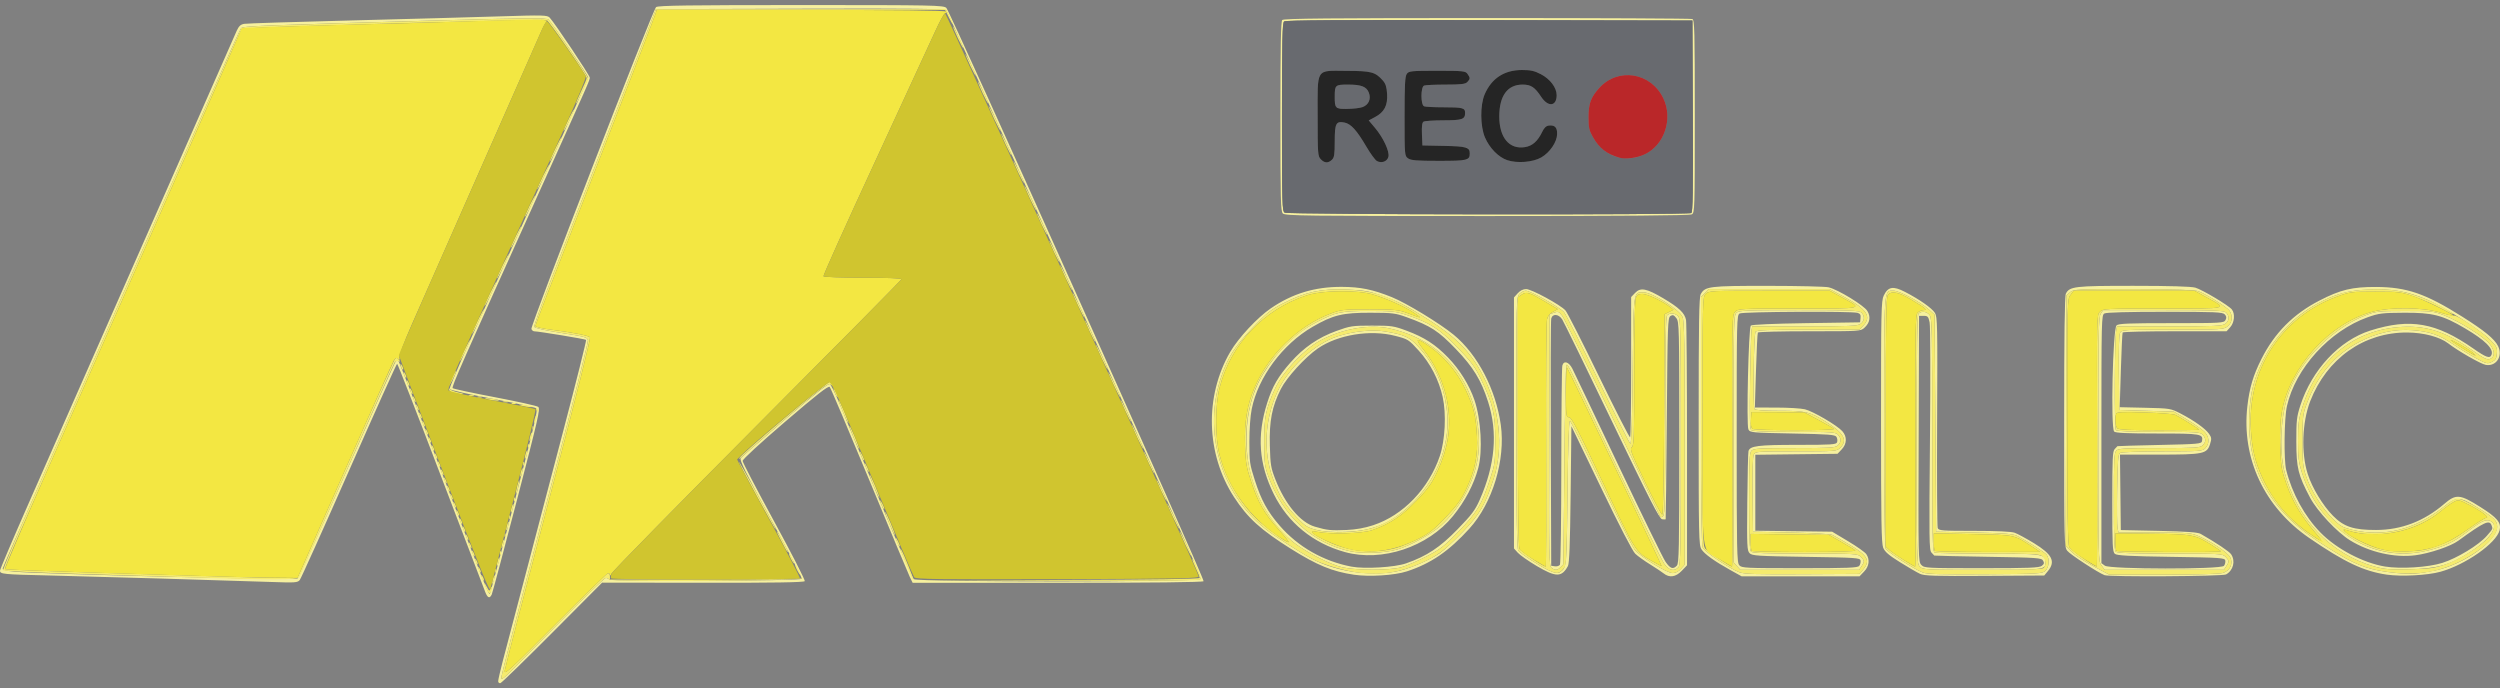 <svg width="247" height="68" viewBox="0 0 247 68" fill="none" xmlns="http://www.w3.org/2000/svg">
<rect x="0" y="0" width="247" height="68" fill="#808080" stroke="none"/>
<g clip-path="url(#clip0_211_25)">
<path d="M49.221 67.297C49.221 67.16 49.425 66.27 49.673 65.321C50.309 62.885 52.921 52.947 55.659 42.539C56.942 37.661 57.953 33.629 57.906 33.579C57.828 33.498 53.258 32.743 52.782 32.733C52.674 32.731 52.548 32.627 52.502 32.503C52.392 32.203 64.495 0.959 64.821 0.7C65.019 0.543 68.123 0.5 79.135 0.5C92.308 0.5 93.215 0.518 93.499 0.781C93.882 1.134 119.04 57.207 118.913 57.423C118.852 57.526 113.801 57.582 104.494 57.582H90.169L89.879 56.98C89.719 56.65 87.915 52.339 85.87 47.4C83.825 42.462 82.074 38.335 81.978 38.23C81.847 38.086 80.791 38.909 77.589 41.653C75.104 43.783 73.372 45.378 73.372 45.537C73.372 45.686 74.776 48.38 76.492 51.525C78.207 54.67 79.565 57.321 79.508 57.417C79.436 57.539 76.446 57.587 69.447 57.577L59.489 57.564L54.573 62.503C51.869 65.22 49.559 67.466 49.439 67.495C49.319 67.523 49.221 67.434 49.221 67.297ZM55.466 61.296C57.763 58.989 59.733 57.101 59.844 57.101C59.956 57.101 60.117 57.173 60.202 57.262C60.413 57.484 79.154 57.403 79.224 57.181C79.252 57.093 77.864 54.426 76.14 51.255C73.657 46.689 73.041 45.443 73.181 45.266C73.278 45.144 75.253 43.417 77.569 41.429C80.654 38.781 81.837 37.853 81.994 37.957C82.112 38.036 82.538 38.894 82.94 39.864C83.342 40.834 85.105 45.091 86.858 49.324C88.611 53.557 90.154 57.111 90.287 57.221C90.649 57.522 118.506 57.514 118.616 57.213C118.659 57.098 117.527 54.41 116.102 51.24C114.677 48.07 109.043 35.519 103.582 23.349C98.12 11.179 93.583 1.131 93.498 1.02C93.376 0.861 90.374 0.828 79.071 0.86L64.799 0.901L60.605 11.724C58.298 17.677 55.581 24.693 54.566 27.315C53.551 29.937 52.75 32.174 52.785 32.285C52.827 32.416 53.781 32.633 55.444 32.892C57.838 33.265 58.042 33.322 58.086 33.64C58.112 33.83 56.788 39.096 55.143 45.342C50.269 63.861 49.528 66.718 49.528 67.002C49.528 67.184 49.817 66.981 50.41 66.382C50.895 65.893 53.17 63.604 55.466 61.296ZM47.946 58.504C47.833 58.217 45.848 53.023 43.536 46.96C41.223 40.898 39.288 35.937 39.235 35.937C39.183 35.936 37.049 40.68 34.494 46.478C31.939 52.276 29.744 57.149 29.616 57.306C29.406 57.566 29.155 57.583 26.845 57.5C22.706 57.352 9.136 56.955 4.753 56.854C0.305 56.752 0 56.722 0 56.384C0 56.258 1.233 53.355 2.739 49.934C4.246 46.512 6.256 41.944 7.206 39.784C13.407 25.681 23.163 3.529 23.393 3.027C23.604 2.569 23.78 2.41 24.14 2.353C24.399 2.311 29.096 2.163 34.578 2.024C40.059 1.885 46.684 1.703 49.298 1.62C53.707 1.481 54.07 1.49 54.313 1.747C54.807 2.27 58.268 7.448 58.268 7.665C58.268 7.933 58.291 7.881 53.365 18.779C45.559 36.047 44.599 38.221 44.725 38.349C44.794 38.42 46.669 38.823 48.891 39.244C51.112 39.666 53.041 40.095 53.176 40.199C53.398 40.368 53.179 41.324 51.07 49.426C49.776 54.397 48.656 58.59 48.581 58.744C48.377 59.162 48.176 59.086 47.946 58.504ZM50.841 49.538C52.776 42.133 53.163 40.476 52.992 40.34C52.877 40.25 50.915 39.824 48.633 39.394C46.35 38.963 44.454 38.532 44.419 38.436C44.385 38.34 45.335 36.096 46.531 33.45C54.557 15.698 58.116 7.779 58.115 7.666C58.115 7.489 54.485 2.186 54.188 1.928C53.994 1.76 52.099 1.773 43.881 2C25.682 2.504 24.024 2.568 23.817 2.785C23.654 2.956 18.698 14.161 3.353 49.059C1.672 52.882 0.282 56.09 0.263 56.19C0.242 56.304 0.68 56.411 1.457 56.483C3.88 56.705 29.148 57.331 29.381 57.174C29.506 57.09 31.704 52.268 34.265 46.46C36.826 40.651 38.996 35.821 39.088 35.725C39.192 35.616 39.303 35.608 39.386 35.703C39.458 35.787 41.4 40.798 43.703 46.839C48.011 58.142 48.269 58.791 48.403 58.652C48.446 58.607 49.543 54.505 50.841 49.538ZM133.77 56.783C131.645 56.468 130.139 55.851 127.577 54.246C124.558 52.354 123.264 51.179 121.917 49.104C119.147 44.838 118.999 39.154 121.544 34.773C122.345 33.393 124.215 31.385 125.552 30.468C127.682 29.006 129.911 28.331 132.561 28.343C134.421 28.351 135.631 28.6 137.519 29.361C138.943 29.936 142.286 31.97 143.632 33.081C145.988 35.027 147.79 38.477 148.28 41.98C148.762 45.425 147.464 49.709 145.174 52.229C143.148 54.46 141.359 55.683 139.001 56.451C137.779 56.849 135.285 57.007 133.77 56.783ZM138.357 56.367C139.543 56.066 141.333 55.276 142.247 54.651C142.654 54.371 143.686 53.42 144.539 52.535C146.214 50.8 146.747 49.876 147.598 47.222C148.58 44.163 148.153 40.225 146.498 37.074C145.263 34.722 143.863 33.303 140.994 31.496C138.882 30.164 138.054 29.744 136.422 29.174C135.228 28.756 134.712 28.67 133.021 28.603C130.541 28.506 128.97 28.848 126.81 29.957C125.534 30.612 125.154 30.914 123.744 32.398C121.976 34.258 121.306 35.308 120.65 37.245C118.834 42.61 120.586 48.682 124.965 52.206C125.887 52.948 128.377 54.547 129.683 55.237C132.163 56.546 135.791 57.019 138.357 56.367ZM132.637 56.051C131.393 55.773 128.857 54.465 127.697 53.502C125.014 51.276 123.34 47.831 123.175 44.193C123.044 41.324 123.596 38.897 124.841 36.874C126.216 34.638 128.001 32.911 130.031 31.851C131.989 30.828 132.469 30.724 135.244 30.724C137.471 30.724 137.912 30.77 138.924 31.101C141.239 31.859 142.234 32.492 143.997 34.327C145.363 35.749 145.73 36.244 146.321 37.459C147.498 39.882 147.743 40.936 147.732 43.552C147.724 45.64 147.69 45.9 147.238 47.275C146.39 49.86 145.95 50.602 144.159 52.458C142.71 53.959 142.347 54.242 140.918 54.984C140.032 55.444 138.896 55.928 138.394 56.06C137.239 56.362 134.009 56.357 132.637 56.051ZM138.924 55.66C140.982 54.936 142.265 54.086 144.017 52.285C145.402 50.861 145.743 50.408 146.189 49.399C147.724 45.919 147.998 42.745 147.025 39.704C146.336 37.548 145.557 36.273 143.843 34.49C142.106 32.684 141.362 32.204 138.966 31.335C137.874 30.939 137.575 30.902 135.397 30.898C132.645 30.892 131.708 31.12 129.692 32.286C126.725 34.001 124.302 37.267 123.672 40.403C123.53 41.106 123.437 42.398 123.437 43.662C123.437 45.632 123.469 45.856 123.978 47.446C124.607 49.413 125.222 50.536 126.432 51.934C128.243 54.025 130.748 55.454 133.531 55.985C134.823 56.231 137.812 56.051 138.924 55.66ZM132.867 54.541C129.733 53.673 127.245 51.644 125.849 48.817C124.368 45.819 124.17 43.039 125.205 39.784C125.715 38.178 126.275 37.208 127.492 35.825C128.799 34.338 130.23 33.353 132.035 32.698C133.39 32.206 133.61 32.172 135.551 32.171C137.483 32.17 137.71 32.203 138.964 32.671C140.741 33.334 141.806 34.024 143.073 35.33C144.22 36.513 145.176 38.057 145.682 39.545C146.328 41.445 146.5 44.579 146.05 46.252C145.617 47.864 144.744 49.522 143.561 50.979C141.072 54.046 136.535 55.557 132.867 54.541ZM138.004 54.302C139.273 53.946 141.505 52.723 142.413 51.885C144.124 50.307 145.435 48.009 145.917 45.744C146.392 43.511 146.023 40.644 144.973 38.417C143.503 35.299 140.869 33.248 137.317 32.456C135.295 32.005 132.622 32.472 130.414 33.661C128.855 34.501 126.719 36.773 125.993 38.363C125.052 40.424 124.893 41.206 124.902 43.712C124.91 45.706 124.954 46.074 125.294 47.008C126.746 50.989 129.626 53.639 133.404 54.468C134.583 54.727 136.77 54.648 138.004 54.302ZM130.037 52.348C129.163 52.123 128.937 51.977 128.115 51.109C126.895 49.821 126.326 48.886 125.73 47.19C124.787 44.508 124.966 41.408 126.22 38.682C127.312 36.308 129.891 33.947 132.191 33.217C133.721 32.73 135.555 32.538 136.774 32.737C138.763 33.06 139.264 33.289 140.167 34.288C141.76 36.053 142.597 37.901 142.935 40.398C143.363 43.562 142.148 47.041 139.764 49.484C137.675 51.624 135.783 52.466 132.867 52.55C131.553 52.588 130.745 52.531 130.037 52.348ZM135.672 51.891C138.635 50.912 141.164 48.283 142.256 45.049C142.782 43.493 142.907 40.879 142.537 39.223C142.155 37.521 141.326 35.917 140.166 34.637C139.177 33.547 139.124 33.514 137.853 33.184C135.387 32.545 132.18 33.065 130.208 34.423C128.963 35.28 127.124 37.293 126.551 38.426C125.675 40.156 125.393 41.604 125.46 44.013C125.514 45.936 125.561 46.225 126.008 47.364C126.974 49.824 128.463 51.609 129.904 52.034C131.108 52.389 131.498 52.431 133.033 52.364C133.964 52.323 134.837 52.166 135.672 51.891ZM164.361 56.648C164.16 56.488 163.546 56.08 162.998 55.742C162.45 55.404 161.805 54.94 161.564 54.711C161.293 54.453 160.015 51.987 158.191 48.202L155.255 42.109L155.178 48.843C155.122 53.791 155.051 55.67 154.911 55.926C154.294 57.051 153.735 57.049 151.814 55.912C151.008 55.434 150.175 54.851 149.965 54.616L149.581 54.189V41.788V29.387L149.953 28.974C150.191 28.709 150.489 28.56 150.78 28.56C151.309 28.56 154.171 30.115 154.668 30.672C154.851 30.877 156.34 33.805 157.977 37.179C159.614 40.552 160.999 43.264 161.056 43.205C161.112 43.146 161.158 40.004 161.158 36.222V29.347L161.553 28.934C162.087 28.376 162.668 28.489 164.338 29.475C165.885 30.389 166.449 30.927 166.581 31.617C166.634 31.898 166.678 37.465 166.678 43.989V55.85L166.157 56.395C165.558 57.022 164.938 57.109 164.361 56.648ZM154.181 56.497C154.79 56.029 154.792 56.011 154.871 48.712C154.921 44.179 155.003 41.635 155.103 41.6C155.188 41.571 156.568 44.301 158.169 47.669C159.771 51.036 161.279 54.031 161.52 54.324C162.099 55.03 164.692 56.62 165.263 56.62C165.54 56.62 165.844 56.465 166.077 56.206L166.448 55.792V43.819C166.448 33.938 166.411 31.754 166.234 31.317C165.944 30.598 163.223 28.881 162.374 28.881C161.364 28.881 161.396 28.645 161.312 36.642C161.262 41.334 161.181 43.861 161.082 43.841C160.997 43.824 159.561 40.974 157.889 37.508C156.217 34.041 154.7 31.038 154.516 30.832C154.084 30.349 151.182 28.72 150.753 28.72C150.573 28.72 150.287 28.864 150.118 29.041C149.816 29.356 149.811 29.572 149.816 41.748C149.82 51.293 149.864 54.194 150.009 54.393C150.229 54.695 152.062 55.894 152.955 56.32C153.616 56.636 153.94 56.682 154.181 56.497ZM153.289 56.099C153.047 55.913 153.031 55.012 153.068 43.475L153.108 31.053L153.546 30.892C153.938 30.748 154.024 30.782 154.353 31.209C154.555 31.471 156.799 36.016 159.339 41.307C161.879 46.598 163.989 50.985 164.028 51.056C164.067 51.126 164.196 51.099 164.315 50.996C164.497 50.838 164.532 49.259 164.532 41.079C164.532 33.726 164.577 31.303 164.716 31.157C164.987 30.874 165.521 30.923 165.811 31.258C166.043 31.526 166.065 32.619 166.065 43.673C166.065 54.479 166.039 55.822 165.824 56.047C165.396 56.495 164.879 56.356 164.4 55.663C164.158 55.314 162.015 50.931 159.639 45.923C154.794 35.713 154.937 36.001 154.766 36.056C154.697 36.078 154.605 40.515 154.562 45.917C154.518 51.318 154.466 55.751 154.447 55.767C154.427 55.782 154.303 55.908 154.17 56.047C153.879 56.351 153.636 56.365 153.289 56.099ZM165.671 55.887C165.885 55.662 165.912 54.338 165.912 43.718C165.912 32.168 165.903 31.791 165.615 31.424C165.373 31.115 165.266 31.078 165.04 31.223C164.777 31.391 164.757 31.965 164.682 41.325C164.638 46.783 164.587 51.271 164.567 51.3C164.548 51.328 164.387 51.328 164.21 51.3C163.951 51.258 162.975 49.352 159.26 41.628C156.714 36.337 154.505 31.809 154.35 31.566C153.995 31.009 153.381 30.964 153.26 31.486C153.214 31.684 153.196 37.258 153.219 43.873L153.261 55.898L153.627 55.952C153.829 55.982 154.052 55.91 154.123 55.792C154.195 55.674 154.255 51.284 154.258 46.037C154.26 40.79 154.305 36.331 154.357 36.128C154.494 35.591 154.998 35.738 155.346 36.417C155.505 36.725 157.542 41.004 159.875 45.925C162.207 50.846 164.313 55.157 164.555 55.505C165.029 56.19 165.294 56.28 165.671 55.887ZM171.029 56.362C169.391 55.454 168.405 54.748 168.105 54.269C167.845 53.854 167.828 53.115 167.828 41.635C167.828 31.781 167.868 29.37 168.032 29.067C168.456 28.29 168.865 28.239 174.685 28.243C177.661 28.245 180.354 28.31 180.671 28.387C181.61 28.615 184.174 30.182 184.494 30.724C184.843 31.313 184.75 31.874 184.221 32.368C183.837 32.727 183.805 32.729 178.793 32.729C176.019 32.729 173.717 32.785 173.676 32.854C173.635 32.923 173.552 34.618 173.491 36.622L173.38 40.265L175.511 40.269C176.683 40.271 177.95 40.347 178.326 40.438C179.119 40.629 181.503 42.023 182.018 42.597C182.503 43.136 182.479 43.858 181.958 44.403L181.546 44.835L177.485 44.882L173.425 44.93V48.682V52.435L177.221 52.483L181.016 52.531L182.592 53.473C183.459 53.99 184.269 54.566 184.393 54.751C184.756 55.293 184.672 55.948 184.171 56.472L183.722 56.94H177.897H172.071L171.029 56.362ZM184.096 56.25C184.815 55.376 184.535 54.89 182.672 53.781C181.929 53.339 181.184 52.915 181.015 52.837C180.847 52.76 179.018 52.659 176.952 52.614L173.195 52.531L173.154 48.878C173.128 46.542 173.171 45.112 173.274 44.91C173.429 44.608 173.614 44.594 177.446 44.594C181.352 44.594 181.465 44.585 181.811 44.245C182.576 43.493 182.19 42.796 180.374 41.655C178.825 40.683 178.409 40.586 175.792 40.586C174.283 40.586 173.407 40.524 173.342 40.413C173.167 40.119 173.27 33.005 173.452 32.776C173.58 32.614 174.726 32.568 178.664 32.568H183.713L184.089 32.175C184.942 31.283 184.45 30.547 182.18 29.322L180.769 28.56H174.79H168.811L168.435 28.953L168.058 29.347V41.533C168.058 49.969 168.11 53.836 168.225 54.101C168.402 54.508 170.825 56.14 171.835 56.534C172.319 56.722 173.476 56.759 178.077 56.733L183.726 56.7L184.096 56.25ZM171.612 55.928L171.279 55.557V43.366C171.279 31.759 171.292 31.162 171.559 30.91C171.81 30.672 172.466 30.644 177.758 30.644C182.934 30.644 183.707 30.676 183.918 30.896C184.258 31.252 184.217 31.706 183.818 31.998C183.526 32.212 182.738 32.248 178.301 32.248H173.124L173.054 32.608C173.016 32.807 172.95 35.07 172.908 37.638C172.854 40.998 172.881 42.358 173.006 42.488C173.127 42.615 174.426 42.67 177.266 42.67C181.029 42.67 181.371 42.693 181.605 42.963C181.935 43.344 181.926 43.679 181.578 44.008C181.333 44.241 180.805 44.273 177.296 44.273C173.862 44.273 173.26 44.309 173.053 44.525C172.845 44.743 172.812 45.425 172.812 49.544C172.812 53.038 172.861 54.362 172.996 54.503C173.132 54.645 174.536 54.696 178.363 54.696C183.341 54.696 183.558 54.708 183.852 55.016C184.221 55.402 184.227 55.484 183.92 55.943L183.681 56.299H177.813H171.945L171.612 55.928ZM183.693 55.906C183.794 55.778 183.854 55.543 183.825 55.385C183.775 55.116 183.416 55.091 178.45 55.016C173.628 54.944 173.104 54.91 172.858 54.653C172.609 54.392 172.591 53.982 172.632 49.602C172.656 46.98 172.709 44.714 172.75 44.567C172.893 44.054 173.695 43.953 177.593 43.953C180.984 43.953 181.419 43.923 181.505 43.69C181.558 43.546 181.531 43.312 181.445 43.169C181.31 42.945 180.734 42.9 177.093 42.83C173.048 42.753 172.892 42.738 172.74 42.42C172.534 41.99 172.759 32.4 172.979 32.169C173.074 32.07 175.192 31.976 178.455 31.927L183.776 31.847L183.822 31.427C183.858 31.103 183.788 30.984 183.515 30.908C182.891 30.733 172.203 30.791 171.882 30.971C171.593 31.133 171.585 31.439 171.585 43.344C171.585 54.479 171.607 55.578 171.839 55.846C172.076 56.12 172.466 56.139 177.8 56.139C182.603 56.139 183.537 56.102 183.693 55.906ZM189.697 56.695C189.412 56.564 188.524 56.048 187.723 55.549C186.602 54.849 186.22 54.52 186.057 54.112C185.884 53.679 185.846 51.429 185.846 41.673C185.846 30.654 185.866 29.721 186.114 29.203C186.537 28.321 187.037 28.233 188.203 28.835C189.644 29.578 190.87 30.438 191.17 30.916C191.416 31.309 191.432 32.093 191.388 41.615C191.362 47.266 191.388 52.016 191.447 52.17C191.543 52.426 191.86 52.451 195.039 52.451C197.269 52.451 198.715 52.517 199.048 52.636C199.335 52.737 200.195 53.203 200.96 53.67C202.755 54.767 203.112 55.474 202.343 56.41L201.973 56.86L196.094 56.897C191.173 56.928 190.131 56.895 189.697 56.695ZM202.084 56.395C202.448 56.05 202.516 55.226 202.214 54.82C202.035 54.579 200.3 53.468 199.263 52.93C198.908 52.746 197.942 52.673 195.046 52.611L191.289 52.531L191.212 41.81L191.136 31.088L190.579 30.586C189.772 29.858 187.652 28.72 187.101 28.72C186.109 28.72 186.152 28.136 186.152 41.674C186.152 49.32 186.208 54.025 186.302 54.207C186.469 54.534 189.13 56.243 189.975 56.566C190.395 56.727 191.829 56.767 196.142 56.738C201.424 56.702 201.78 56.682 202.084 56.395ZM189.679 55.978C189.378 55.663 189.372 55.444 189.372 43.424C189.372 34.122 189.416 31.143 189.556 30.997C189.849 30.691 190.407 30.773 190.667 31.161C190.878 31.476 190.906 32.868 190.906 43.009C190.906 53.34 190.93 54.511 191.148 54.598C191.282 54.652 193.647 54.696 196.404 54.696C201.824 54.696 202.099 54.737 202.099 55.554C202.099 56.295 202.066 56.299 195.859 56.299C190.19 56.299 189.975 56.288 189.679 55.978ZM201.725 55.908C201.963 55.723 201.989 55.619 201.853 55.386C201.696 55.119 201.281 55.09 196.409 55.011C193.509 54.964 191.123 54.91 191.108 54.891C191.093 54.872 190.968 54.738 190.83 54.594C190.601 54.354 190.588 53.392 190.681 43.41C190.738 37.17 190.723 32.213 190.645 31.847C190.524 31.276 190.459 31.206 190.056 31.206H189.602L189.563 43.35C189.524 55.322 189.528 55.5 189.831 55.817C190.128 56.127 190.338 56.139 195.783 56.139C200.459 56.139 201.479 56.099 201.725 55.908ZM207.926 56.826C207.255 56.564 204.51 54.769 204.246 54.419C203.945 54.019 203.939 53.769 203.939 41.676C203.939 33.146 203.991 29.241 204.105 29.017C204.474 28.296 204.963 28.239 210.796 28.24C214.343 28.241 216.5 28.304 216.897 28.419C217.584 28.619 220.19 30.174 220.508 30.575C220.84 30.993 220.762 31.866 220.351 32.324L219.987 32.729H214.885C212.08 32.729 209.754 32.783 209.717 32.849C209.68 32.915 209.601 34.603 209.54 36.6L209.43 40.231L211.94 40.288C214.408 40.344 214.467 40.354 215.443 40.86C216.777 41.552 217.881 42.338 218.243 42.853C218.506 43.226 218.519 43.346 218.354 43.87C218.046 44.846 217.714 44.915 213.295 44.915H209.454L209.495 48.643L209.536 52.371L213.293 52.451C216.063 52.51 217.151 52.589 217.433 52.751C218.994 53.644 220.25 54.485 220.435 54.761C220.882 55.429 220.65 56.356 219.935 56.754C219.59 56.946 208.408 57.013 207.926 56.826ZM219.601 56.616C220.328 56.405 220.673 55.671 220.336 55.05C220.086 54.591 218.528 53.541 217.28 52.991C216.48 52.638 216.251 52.619 212.874 52.615L209.312 52.611L209.215 52.208C209.162 51.987 209.145 50.252 209.176 48.353C209.223 45.517 209.274 44.874 209.461 44.75C209.589 44.666 211.44 44.598 213.638 44.596C217.38 44.594 217.603 44.577 217.893 44.273C218.333 43.814 218.285 43.134 217.778 42.638C217.546 42.411 216.774 41.875 216.062 41.446L214.767 40.666L212.075 40.586L209.383 40.505L209.342 36.853C209.315 34.516 209.359 33.086 209.462 32.884C209.618 32.58 209.807 32.568 214.658 32.568C219.519 32.568 219.706 32.557 220.096 32.236C220.556 31.857 220.628 31.228 220.272 30.695C220.047 30.359 218.1 29.139 217.203 28.773C216.881 28.641 214.964 28.581 210.818 28.572C205.204 28.561 204.875 28.576 204.531 28.866L204.169 29.173L204.128 41.555L204.087 53.938L204.675 54.523C204.998 54.844 205.969 55.484 206.832 55.944L208.401 56.78L213.722 56.779C216.83 56.779 219.275 56.711 219.601 56.616ZM207.631 55.877C207.316 55.458 207.313 55.352 207.313 43.406C207.313 32.76 207.341 31.316 207.552 31.001L207.79 30.644H213.751C218.965 30.644 219.742 30.676 219.952 30.896C220.293 31.252 220.251 31.706 219.853 31.998C219.56 32.212 218.772 32.248 214.335 32.248H209.159L209.088 32.608C208.92 33.465 208.883 42.324 209.047 42.495C209.16 42.613 210.547 42.67 213.3 42.67C217.063 42.67 217.406 42.693 217.639 42.963C217.969 43.344 217.961 43.679 217.613 44.008C217.367 44.241 216.839 44.273 213.33 44.273C209.896 44.273 209.294 44.309 209.087 44.525C208.879 44.743 208.846 45.425 208.846 49.544C208.846 53.038 208.895 54.362 209.03 54.503C209.166 54.645 210.57 54.696 214.397 54.696C219.376 54.696 219.592 54.708 219.887 55.016C220.256 55.402 220.262 55.484 219.955 55.943L219.716 56.299H213.832H207.949L207.631 55.877ZM219.727 55.906C219.829 55.778 219.888 55.543 219.859 55.385C219.81 55.116 219.451 55.091 214.503 55.016C210.321 54.953 209.146 54.89 208.946 54.716C208.721 54.52 208.693 53.953 208.693 49.556C208.693 45.28 208.725 44.583 208.934 44.365C209.066 44.226 209.187 44.099 209.202 44.082C209.217 44.065 211.092 44.011 213.368 43.962C217.191 43.879 217.51 43.851 217.559 43.584C217.691 42.866 217.483 42.83 213.152 42.83C210.174 42.83 209.011 42.778 208.877 42.638C208.525 42.27 208.743 32.539 209.112 32.153C209.29 31.968 210.258 31.927 214.525 31.927C219.503 31.927 219.729 31.914 219.881 31.617C220.001 31.384 219.98 31.246 219.799 31.056C219.589 30.837 218.835 30.805 213.885 30.805C210.268 30.805 208.105 30.865 207.916 30.971C207.627 31.133 207.62 31.439 207.62 43.388V55.639L207.96 55.889C208.455 56.251 219.441 56.267 219.727 55.906ZM235.808 56.773C233.542 56.443 231.648 55.548 228.167 53.163C223.718 50.113 221.45 45.293 222.039 40.135C222.245 38.328 222.626 37.052 223.438 35.45C224.744 32.872 226.583 31.024 229.164 29.694C231.257 28.616 232.393 28.344 234.76 28.352C237.775 28.363 239.657 29.01 243.247 31.273C245.479 32.679 246.456 33.482 246.811 34.2C247.303 35.194 246.626 36.226 245.597 36.051C245.11 35.969 242.843 34.672 241.883 33.926C241.057 33.285 239.445 32.857 237.827 32.851C233.536 32.834 229.889 35.42 228.247 39.646C227.446 41.706 227.343 44.792 228.006 46.839C228.452 48.217 229.488 49.93 230.495 50.956C231.568 52.048 232.532 52.366 234.76 52.362C237.251 52.357 239.488 51.501 241.487 49.789C242.657 48.786 243.029 48.817 245.049 50.086C246.72 51.136 247.14 51.639 246.962 52.38C246.658 53.65 243.613 55.792 241.124 56.488C239.856 56.843 237.247 56.983 235.808 56.773ZM240.664 56.344C243.41 55.77 246.721 53.425 246.721 52.053C246.721 51.431 246.46 51.182 244.631 50.061C242.966 49.04 242.73 49.046 241.354 50.142C238.614 52.324 235.523 53.088 232.423 52.351C231.473 52.125 231.218 51.982 230.491 51.269C229.42 50.218 228.29 48.419 227.834 47.038C227.518 46.082 227.478 45.67 227.484 43.472C227.492 41.151 227.52 40.912 227.913 39.866C228.968 37.057 230.711 35.014 233.109 33.775C234.874 32.863 236.585 32.488 238.364 32.622C240.03 32.748 241.01 33.086 242.343 33.996C242.962 34.419 243.979 35.039 244.603 35.375C245.671 35.95 245.763 35.972 246.19 35.759C246.56 35.575 246.653 35.417 246.693 34.913C246.737 34.354 246.669 34.221 245.992 33.539C245.059 32.599 241.425 30.295 239.762 29.59C237.845 28.777 236.271 28.503 234.08 28.602C231.968 28.698 230.751 29.032 228.934 30.017C226.68 31.237 224.747 33.256 223.586 35.601C222.687 37.417 222.331 38.791 222.233 40.826C222.039 44.846 223.1 47.882 225.696 50.738C226.856 52.014 228.378 53.158 231.004 54.727C233.074 55.964 234.32 56.372 236.754 56.611C238.23 56.756 238.917 56.709 240.664 56.344ZM234.607 55.976C230.283 54.764 226.922 51.248 225.722 46.682C225.138 44.46 225.342 40.869 226.179 38.646C227.356 35.515 230.523 32.368 233.717 31.155C234.772 30.754 234.997 30.729 237.597 30.727C240.188 30.725 240.424 30.75 241.442 31.14C242.892 31.694 245.328 33.211 245.939 33.938C246.511 34.62 246.537 35.263 246 35.469C245.731 35.572 245.409 35.418 244.407 34.704C241.781 32.834 239.843 32.171 237.367 32.294C232.622 32.532 228.936 35.499 227.465 40.265C227.102 41.44 227.044 41.892 227.044 43.552C227.044 45.18 227.103 45.665 227.432 46.705C227.969 48.408 228.788 49.871 229.898 51.112C232.584 54.114 236.226 55.307 239.897 54.386C241.535 53.974 242.424 53.558 243.65 52.625C245.153 51.482 245.613 51.261 246.052 51.47C246.967 51.906 246.13 53.194 244.063 54.533C242.071 55.823 240.815 56.181 238.057 56.245C236.126 56.289 235.573 56.246 234.607 55.976ZM241.291 55.617C242.759 55.158 244.917 53.845 245.705 52.932C246.316 52.226 246.299 52.262 246.168 51.903C245.955 51.324 245.444 51.561 242.866 53.434C242.12 53.976 240.067 54.671 238.661 54.857C236.592 55.132 234.098 54.564 232.184 53.384C230.908 52.597 228.937 50.493 228.237 49.173C227.053 46.938 226.88 46.234 226.876 43.632C226.873 41.541 226.913 41.182 227.275 40.06C228.41 36.54 231.137 33.623 234.195 32.657C238.119 31.416 240.678 31.863 244.355 34.43C245.653 35.337 246.014 35.459 246.167 35.042C246.381 34.459 245.523 33.609 243.54 32.44C241.322 31.133 240.345 30.882 237.52 30.898C235.355 30.911 235.035 30.951 233.917 31.349C230.152 32.689 226.79 36.392 225.948 40.127C225.676 41.331 225.63 45.461 225.877 46.438C226.466 48.763 227.697 51.013 229.254 52.608C230.831 54.224 233.477 55.618 235.643 55.975C237.175 56.227 239.894 56.055 241.291 55.617ZM126.745 21.093C126.531 20.869 126.504 19.778 126.504 11.504C126.504 4.456 126.549 2.12 126.688 1.975C126.829 1.827 131.531 1.783 146.916 1.783C157.94 1.783 167.069 1.827 167.202 1.88C167.42 1.967 167.445 2.964 167.445 11.495C167.445 20.741 167.437 21.017 167.148 21.178C166.948 21.291 160.366 21.345 146.919 21.345C129.002 21.345 126.961 21.319 126.745 21.093ZM167.101 21.051C167.253 20.95 167.286 18.927 167.255 11.473L167.215 2.023L147.144 1.983C132.439 1.953 127.018 1.99 126.865 2.122C126.694 2.271 126.657 3.963 126.657 11.575C126.657 20.237 126.675 20.858 126.925 21.011C127.249 21.208 166.805 21.248 167.101 21.051Z" fill="#F6F09E"/>
<path d="M49.528 67.002C49.528 66.718 50.269 63.861 55.143 45.342C56.788 39.096 58.112 33.83 58.086 33.64C58.042 33.323 57.838 33.265 55.444 32.892C53.781 32.633 52.827 32.416 52.785 32.285C52.75 32.174 53.551 29.937 54.566 27.315C55.581 24.693 58.298 17.677 60.605 11.724L64.799 0.901H79.124H93.45L93.797 1.542C93.988 1.895 94.142 2.256 94.14 2.344C94.137 2.432 93.965 2.162 93.756 1.743L93.377 0.981H79.13H64.883L64.774 1.342C64.679 1.657 61.729 9.307 58.206 18.378C54.281 28.483 52.902 32.081 52.902 32.216C52.902 32.3 53.574 32.457 54.397 32.565C56.629 32.857 58.117 33.148 58.286 33.324C58.384 33.426 56.961 39.084 54.197 49.58C51.866 58.434 49.919 65.93 49.871 66.236C49.791 66.745 50.213 66.361 54.81 61.746C57.574 58.971 59.931 56.677 60.049 56.648C60.178 56.617 60.262 56.727 60.262 56.929V57.261H69.679C75.958 57.261 79.123 57.206 79.175 57.097C79.218 57.006 79.235 57.024 79.213 57.137C79.162 57.4 60.451 57.523 60.202 57.262C60.117 57.173 59.956 57.101 59.844 57.101C59.676 57.101 56.776 59.955 50.41 66.382C49.817 66.981 49.528 67.184 49.528 67.002ZM48.087 58.255C47.766 57.606 47.779 57.358 48.101 57.98C48.33 58.422 48.358 58.434 48.468 58.141C48.544 57.935 48.59 57.908 48.595 58.063C48.6 58.195 48.542 58.404 48.468 58.527C48.363 58.7 48.276 58.638 48.087 58.255ZM48.63 57.582C48.63 57.45 48.689 57.197 48.761 57.021C48.844 56.819 48.893 56.789 48.893 56.941C48.893 57.073 48.834 57.325 48.761 57.502C48.678 57.704 48.63 57.733 48.63 57.582ZM47.63 57.175C47.482 56.772 47.526 56.667 47.707 56.993C47.796 57.154 47.837 57.319 47.798 57.36C47.758 57.401 47.683 57.318 47.63 57.175ZM104.461 57.301C113.968 57.273 118.53 57.206 118.53 57.095C118.53 57.004 118.353 56.564 118.137 56.117C117.92 55.671 117.77 55.277 117.803 55.243C117.923 55.117 118.72 57.07 118.618 57.243C118.541 57.373 114.655 57.411 104.452 57.382L90.393 57.343L104.461 57.301ZM19.857 57.078C17.665 57.005 12.396 56.842 8.149 56.717C3.902 56.592 0.374 56.429 0.309 56.354C0.244 56.28 1.622 52.972 3.371 49.004C5.12 45.035 10.393 33.057 15.088 22.387C19.784 11.716 23.712 2.895 23.817 2.785C24.024 2.568 25.682 2.504 43.881 2C52.099 1.773 53.994 1.76 54.188 1.928C54.577 2.266 58.116 7.518 58.108 7.746C58.099 7.982 56.908 10.431 56.896 10.237C56.892 10.168 57.13 9.611 57.425 8.998C57.72 8.385 57.962 7.806 57.962 7.71C57.962 7.443 54.261 2.085 54.006 1.983C53.807 1.903 45.965 2.097 29.292 2.595C26.384 2.681 23.959 2.805 23.901 2.869C23.844 2.933 23.196 4.356 22.461 6.032C20.899 9.593 17.734 16.791 14.107 25.032C12.69 28.251 9.688 35.07 7.437 40.185C5.186 45.3 2.685 50.983 1.879 52.814C1.072 54.645 0.45 56.181 0.495 56.229C0.54 56.276 4.121 56.419 8.454 56.547C12.786 56.676 18.539 56.852 21.237 56.939C23.936 57.026 26.875 57.098 27.768 57.099L29.393 57.101L34.107 46.398C36.7 40.511 38.907 35.601 39.013 35.487C39.169 35.316 39.24 35.324 39.404 35.53C39.572 35.742 39.568 35.768 39.377 35.691C39.252 35.641 39.083 35.694 39 35.808C38.918 35.922 36.79 40.706 34.272 46.438C31.754 52.17 29.628 56.95 29.549 57.061C29.382 57.291 26.378 57.296 19.857 57.078ZM89.921 56.695C89.796 56.383 89.524 55.725 89.315 55.232C88.931 54.324 88.822 53.913 89.094 54.401C89.368 54.891 90.305 57.261 90.226 57.261C90.183 57.261 90.045 57.006 89.921 56.695ZM78.739 56.299C78.608 56.035 78.536 55.818 78.578 55.818C78.62 55.818 78.761 56.035 78.892 56.299C79.023 56.564 79.096 56.78 79.054 56.78C79.011 56.78 78.87 56.564 78.739 56.299ZM134.403 56.604C132.932 56.441 130.785 55.818 129.683 55.237C128.377 54.547 125.887 52.948 124.965 52.206C120.586 48.682 118.834 42.61 120.65 37.245C121.306 35.308 121.976 34.258 123.744 32.398C125.154 30.914 125.534 30.612 126.81 29.957C128.97 28.848 130.541 28.506 133.021 28.603C135.891 28.716 137.524 29.309 140.994 31.496C143.863 33.303 145.263 34.722 146.498 37.074C148.153 40.225 148.58 44.163 147.598 47.222C146.747 49.876 146.214 50.8 144.539 52.535C142.784 54.354 141.994 54.945 140.376 55.649C138.268 56.567 136.544 56.843 134.403 56.604ZM138.394 56.06C138.896 55.928 140.032 55.444 140.918 54.984C142.347 54.242 142.71 53.959 144.159 52.458C145.95 50.602 146.39 49.86 147.238 47.275C147.69 45.9 147.724 45.64 147.732 43.552C147.743 40.936 147.498 39.882 146.321 37.459C145.73 36.244 145.363 35.749 143.997 34.327C142.234 32.492 141.239 31.859 138.924 31.101C137.912 30.77 137.471 30.724 135.244 30.724C132.469 30.724 131.989 30.828 130.031 31.851C127.432 33.209 124.85 36.116 123.91 38.743C122.37 43.045 123.159 48.148 125.899 51.611C126.406 52.251 127.215 53.102 127.697 53.502C128.857 54.465 131.393 55.773 132.637 56.051C134.009 56.357 137.239 56.362 138.394 56.06ZM133.404 54.468C129.626 53.639 126.746 50.989 125.294 47.008C124.954 46.074 124.91 45.706 124.902 43.712C124.893 41.206 125.052 40.424 125.993 38.363C126.719 36.773 128.855 34.501 130.414 33.661C132.622 32.472 135.295 32.005 137.317 32.456C140.869 33.248 143.503 35.299 144.973 38.417C146.023 40.644 146.392 43.512 145.917 45.744C145.435 48.009 144.124 50.307 142.413 51.885C141.505 52.723 139.273 53.946 138.004 54.302C136.77 54.648 134.583 54.727 133.404 54.468ZM137.928 54.139C138.434 54.002 139.434 53.593 140.151 53.229C141.221 52.685 141.704 52.305 142.848 51.101C143.968 49.924 144.368 49.369 144.883 48.278C145.728 46.486 146.034 44.945 145.922 43.054C145.802 41.036 145.612 40.255 144.82 38.545C144.048 36.878 142.782 35.329 141.382 34.337C139.887 33.277 139.694 33.349 140.683 34.597C141.847 36.066 142.673 37.889 142.996 39.704C143.424 42.104 143.109 44.23 141.964 46.679C141.444 47.791 141.07 48.308 139.934 49.49C138.49 50.991 137.314 51.768 135.551 52.387C134.621 52.713 131.458 52.811 130.203 52.554C129.201 52.348 129.522 52.693 131.01 53.423C133.225 54.508 135.637 54.758 137.928 54.139ZM135.832 52.084C137.403 51.508 138.49 50.789 139.764 49.484C142.148 47.041 143.363 43.562 142.935 40.398C142.597 37.901 141.76 36.053 140.167 34.288C139.264 33.289 138.763 33.06 136.774 32.737C135.555 32.538 133.721 32.73 132.191 33.217C129.891 33.947 127.312 36.308 126.22 38.682C124.966 41.408 124.787 44.508 125.73 47.19C126.326 48.886 126.895 49.821 128.115 51.11C128.937 51.977 129.163 52.123 130.037 52.348C131.577 52.745 134.379 52.617 135.832 52.084ZM126.328 52.313C124.916 50.734 124.303 49.668 123.617 47.593C123.143 46.163 123.067 45.714 123.009 44.03C122.928 41.697 123.223 39.941 123.986 38.206C125.402 34.984 128.28 32.2 131.44 30.992C132.5 30.587 132.711 30.564 135.321 30.565C137.768 30.567 138.185 30.606 139.001 30.915C140.527 31.493 140.563 31.495 139.768 30.951C138.874 30.34 137.122 29.546 135.704 29.11C134.152 28.633 130.662 28.669 129.111 29.178C124.834 30.58 121.607 33.997 120.499 38.295C120.048 40.044 120.045 43.201 120.493 44.937C121.147 47.469 122.746 50.092 124.601 51.672C125.707 52.613 127.077 53.573 127.316 53.573C127.393 53.573 126.948 53.006 126.328 52.313ZM171.835 56.534C170.825 56.14 168.402 54.508 168.225 54.101C168.11 53.836 168.058 49.969 168.058 41.533V29.347L168.435 28.953L168.811 28.56H174.79H180.769L182.18 29.322C184.45 30.547 184.942 31.283 184.089 32.175L183.713 32.568H178.664C174.726 32.568 173.58 32.614 173.452 32.776C173.27 33.005 173.167 40.119 173.342 40.413C173.407 40.524 174.283 40.586 175.792 40.586C178.409 40.586 178.825 40.683 180.374 41.655C182.19 42.796 182.576 43.493 181.811 44.245C181.465 44.585 181.352 44.594 177.446 44.594C173.614 44.594 173.429 44.608 173.274 44.91C173.171 45.112 173.128 46.542 173.154 48.878L173.195 52.531L176.952 52.614C179.018 52.659 180.847 52.76 181.015 52.837C181.184 52.915 181.929 53.339 182.672 53.781C184.535 54.89 184.815 55.376 184.096 56.25L183.726 56.7L178.077 56.733C173.476 56.759 172.319 56.722 171.835 56.534ZM183.92 55.943C184.227 55.484 184.221 55.402 183.852 55.016C183.558 54.708 183.341 54.696 178.363 54.696C174.536 54.696 173.132 54.645 172.996 54.503C172.861 54.362 172.812 53.038 172.812 49.544C172.812 45.425 172.845 44.743 173.053 44.525C173.26 44.309 173.862 44.273 177.296 44.273C180.805 44.273 181.333 44.241 181.578 44.008C181.926 43.679 181.935 43.344 181.605 42.963C181.371 42.693 181.029 42.67 177.266 42.67C174.426 42.67 173.127 42.615 173.006 42.488C172.881 42.358 172.854 40.998 172.908 37.638C172.95 35.07 173.016 32.807 173.054 32.608L173.124 32.248H178.301C182.738 32.248 183.526 32.212 183.818 31.998C184.217 31.706 184.258 31.252 183.918 30.896C183.707 30.676 182.934 30.644 177.758 30.644C172.466 30.644 171.81 30.672 171.559 30.91C171.292 31.162 171.278 31.759 171.278 43.366V55.557L171.612 55.928L171.945 56.299H177.813H183.681L183.92 55.943ZM171.161 43.555C171.12 31.279 171.123 31.127 171.429 30.808C171.729 30.494 171.925 30.484 177.675 30.484C184.335 30.484 184.104 30.544 181.967 29.374L180.771 28.72H174.798C169.03 28.72 168.815 28.731 168.518 29.041C168.217 29.356 168.212 29.575 168.212 41.61C168.212 53.037 168.23 53.882 168.48 54.203C168.711 54.498 170.907 55.971 171.125 55.977C171.167 55.978 171.183 50.388 171.161 43.555ZM183.308 54.387C183.228 54.306 182.61 53.927 181.935 53.545L180.709 52.852L176.837 52.802L172.965 52.752V53.536C172.965 53.968 173.011 54.37 173.067 54.428C173.124 54.487 175.484 54.535 178.312 54.535C181.459 54.535 183.397 54.478 183.308 54.387ZM181.189 42.383C181.148 42.314 180.471 41.916 179.685 41.5L178.255 40.744L175.649 40.729L173.042 40.715L172.994 41.476C172.963 41.977 173.015 42.284 173.148 42.371C173.404 42.541 181.289 42.553 181.189 42.383ZM189.975 56.566C189.13 56.243 186.469 54.534 186.302 54.207C186.208 54.025 186.152 49.32 186.152 41.674C186.152 28.136 186.109 28.72 187.101 28.72C187.652 28.72 189.772 29.858 190.579 30.586L191.136 31.089L191.212 41.81L191.289 52.531L195.046 52.611C197.942 52.673 198.908 52.746 199.263 52.93C200.3 53.468 202.035 54.579 202.214 54.82C202.516 55.226 202.448 56.05 202.084 56.395C201.78 56.682 201.424 56.702 196.142 56.738C191.829 56.767 190.395 56.727 189.975 56.566ZM201.915 56.107C202.208 55.8 202.129 55.217 201.759 54.945C201.467 54.732 200.694 54.696 196.404 54.696C193.647 54.696 191.282 54.652 191.148 54.598C190.93 54.511 190.906 53.34 190.906 43.009C190.906 32.868 190.878 31.476 190.667 31.161C190.407 30.773 189.849 30.691 189.556 30.997C189.416 31.143 189.372 34.122 189.372 43.424C189.372 55.444 189.378 55.663 189.679 55.978C189.975 56.288 190.19 56.299 195.859 56.299C200.222 56.299 201.779 56.25 201.915 56.107ZM189.256 43.565C189.219 32.418 189.24 31.126 189.458 30.898C189.592 30.759 189.848 30.644 190.027 30.644C190.481 30.644 190.274 30.464 188.838 29.608C187.54 28.835 186.852 28.702 186.519 29.161C186.354 29.389 186.314 31.765 186.31 41.72L186.306 53.998L186.651 54.324C186.983 54.637 189.062 55.976 189.219 55.977C189.261 55.978 189.278 50.392 189.256 43.565ZM200.949 54.121C198.947 52.802 199.205 52.86 194.931 52.772L191.059 52.691V53.507C191.059 53.955 191.105 54.37 191.161 54.428C191.217 54.487 193.581 54.533 196.413 54.53L201.563 54.525L200.949 54.121L200.949 54.121ZM206.832 55.944C205.969 55.484 204.998 54.844 204.675 54.523L204.087 53.938L204.128 41.555L204.169 29.173L204.531 28.866C204.875 28.576 205.204 28.561 210.818 28.572C214.964 28.581 216.881 28.641 217.203 28.773C218.1 29.139 220.047 30.359 220.272 30.695C220.628 31.228 220.556 31.857 220.096 32.236C219.706 32.557 219.519 32.568 214.658 32.568C209.807 32.568 209.618 32.58 209.462 32.884C209.359 33.086 209.315 34.516 209.342 36.853L209.383 40.505L212.075 40.586L214.767 40.666L216.062 41.446C216.774 41.875 217.546 42.411 217.778 42.638C218.285 43.134 218.333 43.814 217.893 44.273C217.603 44.577 217.38 44.594 213.638 44.597C211.44 44.598 209.588 44.666 209.461 44.75C209.274 44.874 209.223 45.517 209.176 48.353C209.145 50.252 209.162 51.987 209.215 52.208L209.312 52.611L212.874 52.615C216.251 52.619 216.48 52.638 217.28 52.991C218.528 53.541 220.086 54.591 220.336 55.051C220.673 55.671 220.328 56.405 219.601 56.616C219.275 56.711 216.83 56.779 213.722 56.779L208.401 56.78L206.832 55.944ZM219.955 55.943C220.262 55.484 220.256 55.402 219.887 55.016C219.592 54.708 219.375 54.696 214.397 54.696C210.57 54.696 209.166 54.645 209.03 54.503C208.895 54.362 208.846 53.038 208.846 49.544C208.846 45.424 208.879 44.743 209.087 44.525C209.294 44.309 209.896 44.273 213.33 44.273C216.839 44.273 217.367 44.241 217.613 44.008C217.961 43.679 217.969 43.344 217.639 42.963C217.406 42.693 217.063 42.67 213.3 42.67C210.547 42.67 209.16 42.613 209.047 42.495C208.883 42.323 208.92 33.465 209.088 32.608L209.159 32.248H214.335C218.772 32.248 219.56 32.212 219.853 31.998C220.251 31.706 220.293 31.252 219.952 30.896C219.742 30.676 218.965 30.644 213.751 30.644H207.79L207.552 31.001C207.341 31.316 207.313 32.76 207.313 43.406C207.313 55.352 207.316 55.458 207.631 55.877L207.949 56.299H213.832H219.716L219.955 55.943ZM207.195 43.555C207.155 31.279 207.158 31.127 207.463 30.808C207.763 30.494 207.96 30.484 213.709 30.484C220.369 30.484 220.139 30.544 218.001 29.374L216.805 28.72H210.844H204.882L204.564 29.143C204.249 29.562 204.246 29.666 204.248 41.609C204.25 50.852 204.295 53.742 204.44 54.035C204.592 54.341 206.865 55.963 207.16 55.975C207.202 55.977 207.218 50.388 207.195 43.555ZM219.427 54.474C219.427 54.44 219.026 54.163 218.535 53.857C216.873 52.822 216.648 52.779 212.641 52.733L208.999 52.691L208.999 53.507C209 53.955 209.046 54.37 209.102 54.428C209.207 54.539 219.427 54.584 219.427 54.474ZM217.28 42.455C217.28 42.386 215.323 41.173 214.903 40.981C214.734 40.904 213.372 40.801 211.876 40.753C209.693 40.683 209.14 40.708 209.078 40.879C208.935 41.271 208.997 42.122 209.184 42.317C209.317 42.457 210.451 42.51 213.324 42.51C215.5 42.51 217.28 42.485 217.28 42.455ZM236.754 56.611C234.32 56.372 233.074 55.964 231.004 54.727C228.378 53.158 226.856 52.014 225.696 50.738C223.1 47.882 222.039 44.846 222.233 40.826C222.331 38.791 222.687 37.417 223.586 35.601C225.112 32.519 227.88 30.12 231.157 29.04C232.68 28.538 235.478 28.423 237.224 28.792C238.66 29.095 240.393 29.771 241.631 30.512C242.844 31.238 242.507 31.215 241.192 30.482C240.564 30.132 239.395 29.613 238.594 29.329C237.192 28.832 237.044 28.813 234.684 28.813C232.335 28.814 232.173 28.835 230.883 29.31C225.365 31.34 222.028 36.522 222.39 42.498C222.503 44.365 222.793 45.58 223.5 47.147C224.481 49.322 226.028 51.208 227.937 52.555C229.543 53.688 229.678 53.695 228.725 52.596C227.394 51.06 226.511 49.569 225.903 47.834C225.402 46.405 225.352 46.1 225.289 44.11C225.24 42.549 225.288 41.568 225.462 40.606C226.248 36.246 230.184 31.926 234.396 30.8C236.196 30.318 239.351 30.352 241.065 30.872C241.769 31.085 242.398 31.224 242.464 31.182C242.667 31.051 245.208 32.748 245.994 33.541C246.669 34.221 246.737 34.354 246.693 34.913C246.653 35.417 246.56 35.575 246.19 35.759C245.763 35.972 245.67 35.95 244.603 35.375C243.979 35.039 242.962 34.419 242.343 33.996C241.01 33.086 240.03 32.748 238.364 32.622C236.585 32.488 234.874 32.864 233.109 33.776C230.711 35.014 228.968 37.057 227.913 39.866C227.52 40.912 227.492 41.151 227.484 43.472C227.478 45.67 227.518 46.082 227.834 47.038C228.29 48.419 229.42 50.218 230.491 51.269C231.218 51.982 231.473 52.125 232.423 52.351C235.523 53.088 238.614 52.324 241.354 50.142C242.354 49.346 242.572 49.237 243.02 49.308C243.529 49.389 245.246 50.359 246.222 51.118C247.221 51.894 246.747 53.05 244.892 54.366C242.348 56.172 239.705 56.9 236.754 56.611ZM241.584 55.767C243.038 55.265 245.095 53.977 245.865 53.086C246.517 52.331 246.587 51.725 246.052 51.47C245.613 51.261 245.153 51.482 243.65 52.625C242.424 53.558 241.535 53.975 239.897 54.386C234.565 55.724 229.243 52.444 227.432 46.705C227.103 45.665 227.044 45.18 227.044 43.552C227.044 41.893 227.102 41.44 227.465 40.265C228.936 35.499 232.622 32.532 237.367 32.294C239.843 32.171 241.781 32.834 244.407 34.704C245.409 35.418 245.731 35.572 246 35.469C246.537 35.263 246.511 34.62 245.939 33.938C245.328 33.211 242.892 31.694 241.442 31.14C240.424 30.75 240.188 30.725 237.597 30.727C234.997 30.729 234.772 30.754 233.717 31.155C230.523 32.368 227.356 35.515 226.179 38.646C225.342 40.869 225.138 44.46 225.722 46.682C226.922 51.248 230.283 54.764 234.607 55.976C235.573 56.246 236.126 56.29 238.057 56.245C240.047 56.198 240.523 56.134 241.584 55.767ZM240.861 53.92C241.915 53.546 242.689 53.123 243.838 52.292C244.692 51.674 245.5 51.166 245.634 51.162C246.025 51.153 245.151 50.487 243.953 49.881C242.904 49.351 242.883 49.347 242.39 49.617C242.115 49.767 241.56 50.165 241.157 50.501C238.685 52.559 234.759 53.348 231.848 52.372C231.113 52.126 231.836 52.762 232.97 53.359C234.665 54.251 235.944 54.547 237.827 54.481C239.134 54.435 239.705 54.329 240.861 53.92ZM244.267 34.814C243.794 34.429 242.121 33.48 242.121 33.597C242.121 33.688 244.435 35.136 244.571 35.13C244.615 35.128 244.478 34.986 244.267 34.814ZM47.324 56.373C47.176 55.97 47.219 55.866 47.4 56.191C47.49 56.352 47.531 56.517 47.491 56.559C47.452 56.6 47.376 56.516 47.324 56.373ZM48.927 56.366C48.934 56.179 48.971 56.141 49.02 56.269C49.064 56.385 49.058 56.523 49.008 56.576C48.956 56.63 48.92 56.535 48.927 56.366ZM152.955 56.32C152.062 55.894 150.229 54.695 150.009 54.393C149.864 54.194 149.82 51.293 149.816 41.748C149.811 29.572 149.816 29.356 150.118 29.041C150.287 28.864 150.573 28.72 150.753 28.72C151.182 28.72 154.084 30.349 154.516 30.832C154.7 31.038 156.217 34.041 157.889 37.508C159.561 40.974 160.997 43.824 161.082 43.841C161.181 43.861 161.262 41.334 161.312 36.642C161.396 28.645 161.364 28.881 162.374 28.881C163.223 28.881 165.944 30.598 166.234 31.317C166.411 31.754 166.448 33.938 166.448 43.82V55.792L166.077 56.206C165.844 56.465 165.54 56.62 165.263 56.62C164.692 56.62 162.099 55.03 161.52 54.324C161.279 54.031 159.771 51.036 158.169 47.669C156.568 44.302 155.188 41.571 155.103 41.6C155.003 41.635 154.921 44.179 154.871 48.712C154.807 54.657 154.758 55.817 154.565 56.074C154.08 56.717 153.858 56.751 152.955 56.32ZM154.17 56.047C154.303 55.908 154.427 55.782 154.447 55.767C154.466 55.751 154.518 51.318 154.562 45.917C154.606 40.515 154.697 36.078 154.766 36.056C154.937 36.001 154.794 35.713 159.639 45.923C162.015 50.931 164.158 55.314 164.4 55.663C164.879 56.356 165.396 56.495 165.824 56.047C166.039 55.822 166.065 54.479 166.065 43.673C166.065 32.619 166.043 31.526 165.811 31.258C165.521 30.923 164.987 30.874 164.716 31.157C164.577 31.303 164.532 33.726 164.532 41.079C164.532 49.259 164.497 50.838 164.315 50.996C164.196 51.099 164.067 51.126 164.028 51.056C163.989 50.985 161.879 46.598 159.339 41.307C156.799 36.016 154.555 31.471 154.353 31.209C154.025 30.782 153.938 30.748 153.546 30.892L153.108 31.053L153.068 43.476C153.031 55.012 153.047 55.913 153.289 56.099C153.636 56.365 153.879 56.351 154.17 56.047ZM152.758 44.034C152.735 37.465 152.772 31.855 152.842 31.568C152.926 31.218 153.125 30.962 153.441 30.795L153.913 30.544L152.667 29.808C151.08 28.869 150.811 28.789 150.34 29.111L149.965 29.369V41.642C149.965 49.773 150.018 54.019 150.123 54.224C150.255 54.483 152.47 55.978 152.721 55.978C152.765 55.978 152.782 50.603 152.758 44.034ZM159.549 46.145C156.992 40.781 154.859 36.35 154.809 36.298C154.759 36.246 154.718 37.333 154.718 38.715C154.718 41.11 154.732 41.227 155.021 41.227C155.268 41.227 155.894 42.435 158.376 47.698C161.673 54.688 161.535 54.471 163.317 55.49C163.77 55.748 164.153 55.946 164.169 55.929C164.185 55.912 162.106 51.51 159.549 46.145ZM164.415 40.949L164.455 31.049L164.9 30.826L165.346 30.603L164.989 30.322C164.268 29.753 162.754 29.041 162.266 29.041C161.868 29.041 161.733 29.126 161.614 29.452C161.525 29.697 161.465 32.727 161.465 36.931C161.465 43.224 161.438 44.018 161.22 44.185C161.003 44.351 161.157 44.754 162.524 47.61C163.376 49.391 164.141 50.847 164.224 50.847C164.322 50.847 164.39 47.33 164.415 40.949ZM49.09 55.818C49.09 55.686 49.149 55.433 49.221 55.257C49.305 55.055 49.353 55.025 49.353 55.177C49.353 55.309 49.294 55.562 49.221 55.738C49.138 55.94 49.09 55.97 49.09 55.818ZM47.017 55.571C46.869 55.168 46.913 55.064 47.093 55.389C47.183 55.55 47.224 55.715 47.184 55.757C47.145 55.798 47.07 55.715 47.017 55.571ZM78.126 55.177C77.995 54.912 77.922 54.696 77.965 54.696C78.007 54.696 78.148 54.912 78.279 55.177C78.41 55.441 78.482 55.658 78.44 55.658C78.398 55.658 78.257 55.441 78.126 55.177ZM46.71 54.77C46.562 54.366 46.606 54.262 46.787 54.587C46.876 54.748 46.917 54.914 46.878 54.955C46.838 54.996 46.763 54.913 46.71 54.77ZM117.104 53.806C116.792 53.146 116.54 52.553 116.545 52.488C116.549 52.424 116.829 52.937 117.168 53.63C117.506 54.322 117.758 54.915 117.728 54.947C117.697 54.979 117.417 54.465 117.104 53.806ZM49.387 54.602C49.394 54.415 49.431 54.377 49.48 54.505C49.524 54.621 49.518 54.759 49.468 54.813C49.416 54.866 49.38 54.771 49.387 54.602ZM77.573 54.175C77.475 53.976 77.219 53.489 77.006 53.092C76.793 52.695 76.691 52.443 76.78 52.531C77.003 52.752 77.945 54.535 77.839 54.535C77.792 54.535 77.672 54.373 77.573 54.175ZM46.404 53.968C46.256 53.565 46.299 53.461 46.48 53.786C46.57 53.947 46.611 54.112 46.571 54.153C46.532 54.195 46.456 54.111 46.404 53.968ZM49.55 54.054C49.55 53.922 49.609 53.669 49.681 53.493C49.765 53.291 49.813 53.261 49.813 53.413C49.813 53.545 49.754 53.798 49.681 53.974C49.598 54.176 49.55 54.206 49.55 54.054ZM88.654 53.647C88.397 53.057 88.446 52.931 88.724 53.467C88.854 53.718 88.931 53.952 88.896 53.989C88.861 54.026 88.752 53.872 88.654 53.647ZM46.097 53.166C45.949 52.763 45.993 52.659 46.173 52.984C46.263 53.145 46.304 53.31 46.264 53.352C46.225 53.393 46.15 53.309 46.097 53.166ZM49.847 52.838C49.854 52.652 49.891 52.614 49.94 52.742C49.984 52.857 49.978 52.995 49.928 53.049C49.877 53.102 49.84 53.007 49.847 52.838ZM87.885 51.787C87.618 51.154 87.424 50.612 87.454 50.58C87.484 50.549 87.727 51.04 87.994 51.672C88.261 52.304 88.455 52.847 88.425 52.879C88.395 52.91 88.152 52.419 87.885 51.787ZM45.79 52.364C45.642 51.961 45.686 51.857 45.867 52.182C45.956 52.343 45.997 52.509 45.958 52.55C45.918 52.591 45.843 52.508 45.79 52.364ZM50.01 52.291C50.01 52.158 50.069 51.906 50.142 51.729C50.225 51.527 50.273 51.498 50.273 51.649C50.273 51.781 50.214 52.034 50.142 52.21C50.058 52.413 50.01 52.442 50.01 52.291ZM74.771 49.022C73.791 47.224 72.989 45.69 72.989 45.614C72.99 45.538 73.72 46.811 74.613 48.442C76.425 51.754 76.704 52.291 76.615 52.291C76.582 52.291 75.752 50.819 74.771 49.022ZM115.878 51.08C115.566 50.42 115.314 49.827 115.318 49.763C115.322 49.698 115.602 50.212 115.941 50.904C116.279 51.597 116.531 52.189 116.501 52.221C116.47 52.253 116.19 51.739 115.878 51.08ZM45.484 51.563C45.336 51.16 45.379 51.056 45.56 51.381C45.65 51.541 45.691 51.707 45.651 51.748C45.612 51.79 45.536 51.706 45.484 51.563ZM50.307 51.075C50.314 50.888 50.351 50.85 50.4 50.978C50.444 51.093 50.438 51.232 50.388 51.285C50.337 51.338 50.3 51.244 50.307 51.075ZM45.177 50.761C45.029 50.358 45.073 50.254 45.253 50.579C45.343 50.74 45.384 50.905 45.344 50.947C45.305 50.988 45.23 50.904 45.177 50.761ZM50.47 50.527C50.47 50.395 50.529 50.142 50.602 49.966C50.685 49.763 50.733 49.734 50.733 49.885C50.733 50.018 50.674 50.27 50.602 50.447C50.519 50.649 50.47 50.678 50.47 50.527ZM87.121 49.959C86.864 49.369 86.913 49.243 87.191 49.779C87.32 50.03 87.398 50.264 87.363 50.301C87.328 50.338 87.219 50.184 87.121 49.959ZM44.87 49.959C44.722 49.556 44.766 49.452 44.947 49.777C45.036 49.938 45.077 50.103 45.038 50.145C44.998 50.186 44.923 50.103 44.87 49.959ZM50.767 49.311C50.774 49.124 50.811 49.086 50.86 49.214C50.904 49.33 50.898 49.468 50.847 49.521C50.797 49.575 50.76 49.48 50.767 49.311ZM114.727 48.514C114.458 47.942 114.24 47.421 114.244 47.357C114.248 47.292 114.494 47.734 114.791 48.338C115.087 48.943 115.305 49.463 115.274 49.496C115.243 49.528 114.997 49.086 114.727 48.514ZM44.564 49.158C44.416 48.754 44.459 48.65 44.64 48.975C44.73 49.136 44.77 49.302 44.731 49.343C44.691 49.384 44.616 49.301 44.564 49.158ZM86.351 48.099C86.084 47.467 85.89 46.924 85.921 46.892C85.951 46.861 86.194 47.352 86.461 47.984C86.728 48.616 86.921 49.159 86.891 49.191C86.861 49.222 86.618 48.731 86.351 48.099ZM51.004 48.442C51.057 48.134 51.162 47.737 51.236 47.56C51.328 47.34 51.339 47.416 51.272 47.801C51.219 48.11 51.115 48.507 51.041 48.683C50.949 48.903 50.937 48.828 51.004 48.442ZM44.257 48.356C44.109 47.953 44.153 47.849 44.333 48.174C44.423 48.335 44.464 48.5 44.424 48.541C44.385 48.583 44.309 48.499 44.257 48.356ZM43.95 47.554C43.802 47.151 43.846 47.047 44.027 47.372C44.116 47.533 44.157 47.698 44.118 47.74C44.078 47.781 44.003 47.697 43.95 47.554ZM51.39 46.999C51.39 46.867 51.449 46.614 51.522 46.438C51.605 46.236 51.653 46.206 51.653 46.358C51.653 46.49 51.594 46.743 51.522 46.919C51.438 47.121 51.39 47.151 51.39 46.999ZM43.644 46.752C43.496 46.349 43.539 46.245 43.72 46.57C43.809 46.731 43.85 46.897 43.811 46.938C43.772 46.979 43.696 46.896 43.644 46.752ZM113.501 45.788C113.231 45.216 113.013 44.696 113.018 44.631C113.022 44.567 113.268 45.008 113.564 45.612C113.861 46.217 114.078 46.738 114.047 46.77C114.016 46.802 113.77 46.361 113.501 45.788ZM85.588 46.271C85.331 45.681 85.38 45.555 85.657 46.091C85.787 46.342 85.865 46.577 85.829 46.613C85.794 46.65 85.686 46.496 85.588 46.271ZM43.337 45.951C43.189 45.548 43.233 45.444 43.413 45.769C43.503 45.93 43.544 46.095 43.504 46.136C43.465 46.178 43.389 46.094 43.337 45.951ZM51.687 45.783C51.694 45.596 51.731 45.559 51.78 45.686C51.824 45.802 51.819 45.941 51.767 45.994C51.717 46.047 51.68 45.952 51.687 45.783ZM85.127 45.148C84.871 44.559 84.92 44.433 85.197 44.969C85.327 45.219 85.405 45.454 85.37 45.491C85.334 45.528 85.225 45.373 85.127 45.148ZM43.03 45.149C42.882 44.746 42.926 44.642 43.107 44.967C43.196 45.128 43.237 45.293 43.198 45.335C43.158 45.376 43.083 45.292 43.03 45.149ZM51.85 45.236C51.85 45.103 51.909 44.851 51.982 44.674C52.065 44.472 52.113 44.443 52.113 44.594C52.113 44.726 52.054 44.979 51.982 45.155C51.898 45.357 51.85 45.387 51.85 45.236ZM73.008 45.297C73.122 44.944 81.747 37.679 81.993 37.729C82.129 37.757 82.271 37.875 82.308 37.992C82.363 38.164 82.318 38.167 82.076 38.009C81.808 37.834 81.373 38.16 77.881 41.148C75.739 42.982 73.752 44.706 73.468 44.979C73.183 45.252 72.976 45.395 73.008 45.297ZM42.724 44.347C42.576 43.944 42.619 43.84 42.8 44.165C42.889 44.326 42.93 44.492 42.891 44.533C42.852 44.574 42.776 44.491 42.724 44.347ZM84.358 43.288C84.091 42.656 83.897 42.113 83.927 42.082C83.957 42.05 84.2 42.542 84.467 43.174C84.734 43.806 84.928 44.349 84.898 44.38C84.868 44.412 84.625 43.921 84.358 43.288ZM112.351 43.223C112.039 42.563 111.787 41.97 111.791 41.906C111.795 41.841 112.076 42.355 112.414 43.047C112.753 43.74 113.005 44.333 112.974 44.364C112.944 44.396 112.663 43.883 112.351 43.223ZM52.147 44.02C52.154 43.833 52.191 43.795 52.24 43.923C52.284 44.038 52.279 44.177 52.228 44.23C52.177 44.283 52.14 44.189 52.147 44.02ZM42.417 43.546C42.269 43.142 42.313 43.038 42.493 43.364C42.583 43.524 42.624 43.69 42.584 43.731C42.545 43.773 42.469 43.689 42.417 43.546ZM52.31 43.472C52.31 43.339 52.369 43.087 52.442 42.91C52.525 42.708 52.573 42.679 52.573 42.83C52.573 42.963 52.514 43.215 52.442 43.392C52.358 43.594 52.31 43.623 52.31 43.472ZM42.11 42.744C41.962 42.341 42.006 42.237 42.187 42.562C42.276 42.723 42.317 42.888 42.278 42.929C42.238 42.971 42.163 42.887 42.11 42.744ZM52.607 42.256C52.614 42.069 52.651 42.031 52.7 42.159C52.744 42.275 52.739 42.413 52.688 42.466C52.637 42.52 52.6 42.425 52.607 42.256ZM41.803 41.942C41.656 41.539 41.699 41.435 41.88 41.76C41.969 41.921 42.01 42.087 41.971 42.128C41.931 42.169 41.856 42.086 41.803 41.942ZM52.77 41.708C52.77 41.576 52.829 41.323 52.902 41.147C52.985 40.945 53.033 40.915 53.033 41.067C53.033 41.199 52.974 41.451 52.902 41.628C52.819 41.83 52.77 41.86 52.77 41.708ZM83.284 40.723C83.017 40.091 82.824 39.548 82.854 39.517C82.884 39.485 83.127 39.976 83.394 40.608C83.661 41.241 83.855 41.783 83.825 41.815C83.794 41.846 83.551 41.355 83.284 40.723ZM111.201 40.657C110.931 40.086 110.713 39.565 110.718 39.5C110.722 39.436 110.968 39.877 111.264 40.482C111.561 41.086 111.778 41.607 111.747 41.639C111.716 41.671 111.47 41.23 111.201 40.657ZM41.497 41.141C41.349 40.737 41.392 40.633 41.573 40.958C41.663 41.119 41.704 41.285 41.664 41.326C41.625 41.367 41.549 41.284 41.497 41.141ZM52.988 40.472C52.905 40.244 52.922 40.225 53.074 40.383C53.179 40.491 53.226 40.621 53.179 40.67C53.131 40.719 53.046 40.63 52.988 40.472ZM41.19 40.339C41.042 39.936 41.086 39.832 41.267 40.157C41.356 40.318 41.397 40.483 41.358 40.524C41.318 40.566 41.243 40.482 41.19 40.339ZM51.598 40.105C51.188 39.995 51.18 39.982 51.522 39.982C51.732 39.982 52.112 40.037 52.365 40.105C52.775 40.214 52.783 40.227 52.442 40.227C52.231 40.227 51.851 40.172 51.598 40.105ZM50.563 39.838C50.669 39.794 50.841 39.794 50.947 39.838C51.052 39.883 50.966 39.919 50.755 39.919C50.544 39.919 50.458 39.883 50.563 39.838ZM40.883 39.537C40.736 39.134 40.779 39.03 40.96 39.355C41.05 39.516 41.09 39.681 41.051 39.723C41.011 39.764 40.936 39.68 40.883 39.537ZM49.723 39.673C49.872 39.632 50.079 39.635 50.183 39.679C50.287 39.723 50.164 39.756 49.911 39.753C49.658 39.749 49.574 39.713 49.723 39.673ZM48.225 39.463C47.815 39.354 47.806 39.341 48.148 39.341C48.359 39.341 48.739 39.396 48.992 39.463C49.402 39.572 49.41 39.586 49.068 39.586C48.857 39.586 48.478 39.531 48.225 39.463ZM47.19 39.197C47.295 39.152 47.468 39.152 47.573 39.197C47.678 39.241 47.592 39.278 47.381 39.278C47.171 39.278 47.084 39.241 47.19 39.197ZM82.521 38.895C82.264 38.306 82.313 38.18 82.591 38.716C82.72 38.966 82.798 39.201 82.763 39.237C82.728 39.274 82.619 39.12 82.521 38.895ZM110.051 38.092C109.739 37.432 109.487 36.84 109.491 36.775C109.495 36.71 109.776 37.224 110.114 37.916C110.453 38.609 110.705 39.202 110.674 39.233C110.644 39.265 110.363 38.752 110.051 38.092ZM46.349 39.031C46.498 38.991 46.706 38.993 46.809 39.037C46.913 39.081 46.791 39.114 46.538 39.111C46.285 39.108 46.2 39.072 46.349 39.031ZM40.577 38.735C40.429 38.332 40.472 38.228 40.653 38.553C40.743 38.714 40.784 38.88 40.744 38.921C40.705 38.962 40.629 38.879 40.577 38.735ZM44.864 38.843C44.618 38.787 44.388 38.633 44.354 38.501C44.313 38.345 44.336 38.323 44.418 38.438C44.488 38.536 44.89 38.69 45.311 38.78C45.733 38.87 45.906 38.944 45.695 38.944C45.484 38.944 45.11 38.899 44.864 38.843ZM40.27 37.934C40.122 37.531 40.166 37.426 40.347 37.752C40.436 37.913 40.477 38.078 40.438 38.119C40.398 38.16 40.323 38.077 40.27 37.934ZM44.328 38.1C44.328 38.012 44.495 37.615 44.698 37.218C44.901 36.822 45.068 36.569 45.068 36.657C45.068 36.745 44.901 37.142 44.698 37.539C44.495 37.936 44.328 38.188 44.328 38.1ZM39.964 37.132C39.816 36.729 39.859 36.625 40.04 36.95C40.129 37.111 40.17 37.276 40.131 37.318C40.091 37.359 40.016 37.275 39.964 37.132ZM39.657 36.33C39.509 35.927 39.553 35.823 39.733 36.148C39.823 36.309 39.864 36.474 39.824 36.516C39.785 36.557 39.709 36.474 39.657 36.33ZM108.824 35.366C108.512 34.706 108.26 34.114 108.264 34.049C108.268 33.984 108.549 34.498 108.887 35.191C109.226 35.883 109.478 36.476 109.447 36.508C109.417 36.54 109.136 36.026 108.824 35.366ZM45.403 35.695C45.403 35.607 45.638 35.066 45.925 34.493C46.212 33.919 46.447 33.523 46.447 33.611C46.447 33.699 46.212 34.24 45.925 34.813C45.638 35.386 45.403 35.783 45.403 35.695ZM107.674 32.801C107.404 32.229 107.187 31.708 107.191 31.643C107.195 31.579 107.441 32.021 107.737 32.625C108.034 33.229 108.251 33.75 108.22 33.782C108.189 33.815 107.944 33.373 107.674 32.801ZM46.63 32.969C46.63 32.881 46.899 32.268 47.228 31.606C47.557 30.945 47.826 30.476 47.826 30.564C47.826 30.652 47.557 31.266 47.228 31.927C46.899 32.589 46.63 33.057 46.63 32.969ZM106.524 30.235C106.212 29.575 105.96 28.983 105.964 28.918C105.968 28.853 106.249 29.367 106.587 30.059C106.926 30.752 107.178 31.345 107.147 31.377C107.117 31.409 106.836 30.895 106.524 30.235ZM47.857 30.244C47.857 30.155 48.126 29.542 48.455 28.881C48.784 28.219 49.053 27.75 49.053 27.838C49.053 27.927 48.784 28.54 48.455 29.201C48.126 29.863 47.857 30.332 47.857 30.244ZM105.297 27.509C104.985 26.85 104.733 26.257 104.737 26.192C104.742 26.128 105.022 26.641 105.361 27.334C105.699 28.026 105.951 28.619 105.921 28.651C105.89 28.683 105.61 28.169 105.297 27.509ZM49.083 27.518C49.083 27.43 49.352 26.816 49.681 26.155C50.011 25.493 50.28 25.024 50.28 25.113C50.28 25.201 50.011 25.814 49.681 26.475C49.352 27.137 49.083 27.606 49.083 27.518ZM104.147 24.944C103.877 24.372 103.66 23.851 103.664 23.787C103.668 23.722 103.914 24.164 104.211 24.768C104.507 25.372 104.724 25.893 104.694 25.925C104.663 25.958 104.417 25.516 104.147 24.944ZM50.463 24.471C50.463 24.383 50.698 23.842 50.985 23.269C51.272 22.695 51.507 22.299 51.507 22.387C51.507 22.475 51.272 23.016 50.985 23.589C50.698 24.163 50.463 24.559 50.463 24.471ZM102.92 22.218C102.65 21.646 102.433 21.125 102.437 21.061C102.441 20.996 102.687 21.438 102.984 22.042C103.28 22.646 103.498 23.167 103.467 23.2C103.436 23.232 103.19 22.79 102.92 22.218ZM51.843 21.425C51.843 21.337 52.078 20.795 52.365 20.222C52.652 19.649 52.887 19.252 52.887 19.34C52.887 19.428 52.652 19.97 52.365 20.543C52.078 21.116 51.843 21.513 51.843 21.425ZM101.771 19.653C101.458 18.993 101.207 18.4 101.211 18.335C101.215 18.271 101.495 18.784 101.834 19.477C102.172 20.169 102.424 20.762 102.394 20.794C102.363 20.826 102.083 20.312 101.771 19.653ZM53.07 18.699C53.07 18.611 53.339 17.997 53.668 17.336C53.997 16.674 54.267 16.206 54.267 16.294C54.267 16.382 53.997 16.995 53.668 17.657C53.339 18.318 53.07 18.787 53.07 18.699ZM100.62 17.087C100.35 16.515 100.133 15.994 100.137 15.93C100.141 15.865 100.387 16.307 100.684 16.911C100.98 17.515 101.198 18.036 101.167 18.069C101.136 18.101 100.89 17.659 100.62 17.087ZM54.297 15.973C54.297 15.885 54.566 15.271 54.895 14.61C55.224 13.949 55.493 13.48 55.493 13.568C55.493 13.656 55.224 14.269 54.895 14.931C54.566 15.592 54.297 16.061 54.297 15.973ZM99.394 14.361C99.124 13.789 98.906 13.269 98.91 13.204C98.915 13.14 99.161 13.581 99.457 14.185C99.754 14.79 99.971 15.31 99.94 15.343C99.909 15.375 99.663 14.934 99.394 14.361ZM55.677 12.927C55.677 12.838 55.911 12.297 56.198 11.724C56.485 11.151 56.72 10.754 56.72 10.842C56.72 10.93 56.485 11.471 56.198 12.045C55.911 12.618 55.677 13.015 55.677 12.927ZM98.244 11.796C97.932 11.136 97.68 10.543 97.684 10.479C97.688 10.414 97.969 10.928 98.307 11.62C98.646 12.313 98.898 12.905 98.867 12.937C98.837 12.969 98.556 12.456 98.244 11.796ZM97.093 9.23C96.824 8.658 96.606 8.138 96.611 8.073C96.615 8.009 96.861 8.45 97.157 9.055C97.454 9.659 97.671 10.18 97.64 10.212C97.609 10.244 97.363 9.803 97.093 9.23ZM95.867 6.505C95.597 5.933 95.38 5.412 95.384 5.347C95.388 5.283 95.634 5.724 95.93 6.329C96.227 6.933 96.444 7.454 96.413 7.486C96.382 7.518 96.136 7.077 95.867 6.505ZM94.64 3.779C94.37 3.207 94.153 2.686 94.157 2.622C94.161 2.557 94.407 2.999 94.704 3.603C95 4.207 95.218 4.728 95.187 4.76C95.156 4.793 94.91 4.351 94.64 3.779Z" fill="#F5EB6E"/>
<path d="M49.871 66.236C49.919 65.93 51.866 58.434 54.197 49.58C56.961 39.084 58.384 33.426 58.286 33.324C58.117 33.148 56.629 32.857 54.397 32.565C53.574 32.457 52.902 32.3 52.902 32.216C52.902 32.081 54.281 28.483 58.206 18.378C61.729 9.307 64.679 1.656 64.774 1.342L64.883 0.981H79.124C88.452 0.981 93.397 1.036 93.46 1.141C93.512 1.23 93.476 1.302 93.381 1.302C93.286 1.302 92.841 2.113 92.392 3.106C91.943 4.098 89.259 9.915 86.426 16.034C83.593 22.152 81.313 27.221 81.358 27.298C81.403 27.375 83.167 27.438 85.278 27.438C87.705 27.438 89.096 27.495 89.064 27.594C89.036 27.68 82.609 34.179 74.782 42.036C66.954 49.893 60.49 56.479 60.416 56.671C60.342 56.863 60.277 56.925 60.272 56.808C60.266 56.692 60.166 56.62 60.049 56.648C59.931 56.677 57.574 58.971 54.81 61.746C50.213 66.361 49.791 66.745 49.871 66.236ZM20.471 56.925C18.362 56.855 13.024 56.69 8.607 56.557C4.191 56.424 0.541 56.276 0.496 56.23C0.451 56.183 2.265 51.941 4.527 46.802C6.788 41.663 10.29 33.707 12.309 29.121C14.327 24.535 16.724 19.088 17.635 17.015C18.545 14.943 20.133 11.335 21.162 8.998C22.192 6.661 23.227 4.307 23.463 3.766L23.892 2.783L26.321 2.681C27.657 2.624 31.718 2.505 35.344 2.416C38.971 2.327 43.974 2.185 46.461 2.1C51.859 1.917 54.265 1.906 54.038 2.066C53.947 2.131 53.697 2.58 53.484 3.065C53.271 3.55 50.595 9.611 47.538 16.534C44.481 23.457 41.395 30.448 40.682 32.071C39.916 33.811 39.415 35.146 39.461 35.327C39.521 35.57 39.494 35.596 39.329 35.453C39.169 35.313 39.071 35.357 38.898 35.644C38.775 35.849 36.586 40.76 34.033 46.558L29.393 57.101L26.848 57.075C25.449 57.062 22.579 56.994 20.471 56.925ZM151.461 55.256C150.812 54.859 150.21 54.394 150.123 54.224C150.018 54.019 149.965 49.773 149.965 41.642V29.369L150.34 29.111C150.811 28.789 151.08 28.869 152.667 29.808L153.913 30.544L153.441 30.795C153.125 30.962 152.926 31.218 152.842 31.567C152.772 31.855 152.735 37.465 152.758 44.034C152.782 50.603 152.765 55.978 152.721 55.978C152.677 55.978 152.11 55.653 151.461 55.256ZM163.317 55.49C161.535 54.47 161.673 54.688 158.376 47.698C155.894 42.435 155.268 41.227 155.021 41.227C154.732 41.227 154.718 41.11 154.718 38.715C154.718 37.333 154.759 36.245 154.809 36.298C154.925 36.419 164.208 55.888 164.169 55.929C164.153 55.946 163.77 55.748 163.317 55.49ZM169.898 55.261C168.018 54.093 168.212 55.662 168.212 41.61C168.212 29.575 168.217 29.356 168.518 29.041C168.815 28.731 169.03 28.72 174.798 28.72H180.771L181.967 29.374C184.104 30.544 184.335 30.484 177.675 30.484C171.925 30.484 171.729 30.494 171.429 30.808C171.123 31.127 171.12 31.279 171.161 43.555C171.183 50.388 171.167 55.978 171.125 55.977C171.083 55.976 170.531 55.653 169.898 55.261ZM188.069 55.313C187.479 54.948 186.84 54.503 186.651 54.324L186.306 53.998L186.311 41.72C186.315 31.765 186.354 29.389 186.519 29.161C186.852 28.702 187.54 28.835 188.838 29.608C190.274 30.464 190.481 30.644 190.027 30.644C189.848 30.644 189.592 30.759 189.458 30.898C189.24 31.126 189.219 32.418 189.256 43.565C189.278 50.392 189.261 55.978 189.219 55.977C189.177 55.977 188.659 55.678 188.069 55.313ZM205.856 55.194C205.182 54.766 204.544 54.244 204.44 54.035C204.295 53.742 204.25 50.852 204.248 41.609C204.246 29.666 204.248 29.562 204.564 29.143L204.882 28.72H210.844H216.805L218.001 29.374C220.139 30.544 220.369 30.484 213.709 30.484C207.96 30.484 207.763 30.494 207.464 30.808C207.158 31.127 207.155 31.279 207.195 43.555C207.218 50.388 207.202 55.977 207.16 55.975C207.117 55.973 206.531 55.622 205.856 55.194ZM133.404 54.279C132.235 54.028 129.863 52.977 129.649 52.614C129.558 52.461 129.683 52.447 130.203 52.554C131.458 52.811 134.621 52.713 135.551 52.386C137.314 51.768 138.49 50.991 139.934 49.49C141.07 48.308 141.444 47.791 141.964 46.678C143.109 44.23 143.424 42.104 142.996 39.704C142.673 37.889 141.847 36.066 140.683 34.597C139.694 33.349 139.887 33.277 141.382 34.337C142.782 35.329 144.048 36.878 144.82 38.545C145.611 40.255 145.802 41.036 145.922 43.054C146.034 44.945 145.728 46.486 144.883 48.277C144.368 49.369 143.968 49.924 142.848 51.101C141.704 52.305 141.221 52.685 140.151 53.229C137.843 54.401 135.599 54.75 133.404 54.279ZM173.067 54.428C173.011 54.37 172.965 53.968 172.965 53.536V52.752L176.837 52.802L180.709 52.852L181.936 53.545C182.61 53.927 183.228 54.306 183.308 54.387C183.397 54.478 181.459 54.535 178.312 54.535C175.484 54.535 173.124 54.487 173.067 54.428ZM191.161 54.428C191.105 54.37 191.059 53.955 191.059 53.506V52.691L194.931 52.772C199.205 52.86 198.948 52.802 200.95 54.121L201.563 54.525L196.413 54.53C193.581 54.533 191.218 54.487 191.162 54.428L191.161 54.428ZM209.102 54.428C209.046 54.37 209 53.955 208.999 53.506L208.999 52.691L212.641 52.733C216.648 52.779 216.873 52.822 218.535 53.857C219.026 54.163 219.427 54.44 219.427 54.474C219.427 54.584 209.207 54.539 209.102 54.428ZM235.125 54.228C233.911 53.884 232.025 52.948 231.686 52.521C231.485 52.268 231.499 52.255 231.848 52.372C232.756 52.676 233.387 52.764 234.698 52.768C237.039 52.774 239.437 51.933 241.157 50.501C241.56 50.165 242.115 49.767 242.39 49.617C242.883 49.347 242.904 49.351 243.953 49.881C245.151 50.487 246.025 51.153 245.634 51.162C245.5 51.166 244.692 51.674 243.838 52.292C241.75 53.802 240.107 54.401 237.827 54.481C236.586 54.524 235.967 54.466 235.125 54.228ZM126.419 53.074C123.444 51.114 121.343 48.229 120.493 44.937C120.045 43.201 120.048 40.044 120.499 38.295C121.607 33.997 124.834 30.58 129.111 29.178C130.662 28.669 134.152 28.633 135.704 29.11C137.122 29.546 138.874 30.34 139.768 30.951C140.563 31.495 140.527 31.493 139.001 30.915C138.185 30.606 137.768 30.566 135.321 30.565C132.711 30.564 132.5 30.587 131.44 30.992C128.28 32.2 125.402 34.984 123.986 38.206C123.223 39.941 122.928 41.697 123.009 44.03C123.067 45.714 123.143 46.163 123.617 47.593C124.303 49.668 124.916 50.734 126.328 52.313C126.948 53.006 127.393 53.573 127.316 53.573C127.24 53.573 126.836 53.348 126.419 53.074ZM228.252 52.767C226.101 51.299 224.54 49.452 223.5 47.147C222.793 45.58 222.503 44.365 222.39 42.497C222.028 36.522 225.365 31.34 230.883 29.31C232.174 28.835 232.333 28.814 234.684 28.814C236.96 28.815 237.231 28.848 238.441 29.265C239.616 29.672 242.507 31.095 242.395 31.213C242.37 31.239 241.773 31.086 241.068 30.872C239.351 30.352 236.197 30.318 234.396 30.8C230.184 31.926 226.248 36.246 225.462 40.606C225.288 41.568 225.24 42.549 225.289 44.11C225.352 46.1 225.402 46.405 225.903 47.834C226.508 49.561 227.394 51.06 228.704 52.571C229.182 53.122 229.541 53.573 229.503 53.573C229.464 53.573 228.902 53.211 228.252 52.767ZM162.524 47.61C161.157 44.754 161.003 44.351 161.22 44.185C161.438 44.018 161.465 43.224 161.465 36.931C161.465 32.727 161.525 29.697 161.614 29.452C161.733 29.126 161.868 29.041 162.266 29.041C162.754 29.041 164.268 29.753 164.989 30.322L165.346 30.603L164.9 30.826L164.455 31.049L164.415 40.948C164.39 47.33 164.322 50.847 164.225 50.847C164.141 50.847 163.376 49.391 162.524 47.61ZM173.148 42.371C173.015 42.284 172.963 41.977 172.994 41.476L173.042 40.715L175.649 40.729L178.255 40.744L179.685 41.5C180.471 41.916 181.148 42.313 181.189 42.383C181.289 42.553 173.404 42.541 173.148 42.371ZM209.184 42.317C208.997 42.122 208.935 41.271 209.078 40.879C209.14 40.708 209.693 40.683 211.876 40.753C213.372 40.801 214.734 40.903 214.903 40.981C215.323 41.173 217.28 42.386 217.28 42.455C217.28 42.485 215.5 42.51 213.324 42.51C210.451 42.51 209.317 42.457 209.184 42.317ZM243.306 34.408C242.654 34.009 242.121 33.644 242.121 33.597C242.121 33.48 243.794 34.429 244.267 34.814C244.882 35.315 244.577 35.186 243.306 34.408Z" fill="#F3E742"/>
<path d="M43.808 46.718C41.388 40.39 39.408 35.156 39.408 35.087C39.408 34.962 43.204 26.316 49.877 11.243C51.731 7.054 53.391 3.284 53.565 2.865C53.74 2.446 53.96 2.103 54.056 2.103C54.192 2.103 57.369 6.613 57.873 7.522C57.942 7.647 57.075 9.747 55.689 12.813C45.466 35.425 44.158 38.384 44.307 38.572C44.393 38.68 46.329 39.12 48.609 39.549C50.89 39.979 52.82 40.372 52.898 40.423C52.977 40.474 52.021 44.421 50.748 49.298C49.487 54.13 48.455 58.114 48.455 58.153C48.455 58.724 47.52 56.424 43.808 46.718ZM60.365 57.141C60.328 57.075 60.355 56.863 60.424 56.671C60.494 56.479 66.954 49.893 74.782 42.036C82.609 34.179 89.036 27.68 89.064 27.594C89.096 27.495 87.705 27.438 85.278 27.438C83.167 27.438 81.403 27.375 81.358 27.298C81.313 27.221 83.593 22.153 86.426 16.034C89.259 9.915 91.946 4.091 92.399 3.091C92.851 2.091 93.294 1.298 93.383 1.329C93.554 1.388 118.387 56.527 118.429 56.94C118.451 57.152 116.794 57.186 104.481 57.222C92.566 57.257 90.482 57.229 90.328 57.035C90.228 56.91 88.368 52.526 86.193 47.294C82.786 39.094 82.196 37.779 81.921 37.779C81.653 37.779 74.364 43.827 73.179 45.032L72.827 45.391L73.125 45.994C73.289 46.327 74.7 48.941 76.261 51.805C77.821 54.669 79.065 57.068 79.025 57.137C78.93 57.297 60.456 57.301 60.365 57.141Z" fill="#D0C52F"/>
<path d="M126.925 21.011C126.675 20.858 126.657 20.237 126.657 11.575C126.657 3.963 126.694 2.271 126.865 2.122C127.018 1.99 132.439 1.953 147.144 1.983L167.215 2.023L167.255 11.473C167.286 18.927 167.253 20.95 167.101 21.051C166.805 21.248 127.249 21.208 126.925 21.011ZM131.59 15.788C131.825 15.565 131.871 15.27 131.871 13.963C131.871 12.184 131.996 11.943 132.837 12.108C133.471 12.233 134.055 12.876 134.999 14.491C135.399 15.174 135.866 15.812 136.036 15.907C136.496 16.164 137.063 15.955 137.176 15.488C137.301 14.965 136.671 13.611 135.849 12.634L135.23 11.898L135.856 11.564C136.771 11.076 137.114 10.416 137.045 9.281C137.002 8.58 136.899 8.262 136.614 7.943C135.871 7.11 135.498 7.011 133.076 7.002C129.937 6.991 130.184 6.607 130.184 11.508C130.184 15.198 130.201 15.429 130.491 15.732C130.864 16.123 131.218 16.14 131.59 15.788ZM131.964 10.508C131.913 10.369 131.871 9.942 131.871 9.559C131.871 8.399 131.916 8.357 133.183 8.357C134.496 8.357 135.004 8.553 135.241 9.15C135.485 9.767 135.228 10.36 134.619 10.582C133.839 10.866 132.077 10.818 131.964 10.508ZM152.277 15.555C153.127 15.064 153.822 14.044 153.843 13.258C153.861 12.593 153.621 12.34 153.031 12.404C152.767 12.433 152.565 12.619 152.381 13.007C151.931 13.951 151.401 14.421 150.657 14.538C149.111 14.78 148.122 13.587 148.128 11.49C148.134 9.459 148.942 8.359 150.429 8.357C151.255 8.357 151.64 8.61 152.269 9.566C152.952 10.604 153.798 10.514 153.798 9.404C153.798 8.663 153.156 7.809 152.24 7.332C151.6 6.998 151.219 6.914 150.356 6.917C148.617 6.923 147.373 7.737 146.688 9.317C146.225 10.384 146.24 12.475 146.718 13.585C147.167 14.63 148.048 15.529 148.908 15.822C149.89 16.156 151.451 16.033 152.277 15.555ZM145.027 15.7C145.271 15.445 145.261 14.853 145.009 14.634C144.89 14.531 143.926 14.441 142.671 14.414L140.534 14.37L140.488 13.262C140.456 12.484 140.502 12.114 140.642 12.021C140.751 11.949 141.638 11.888 142.612 11.887C144.481 11.884 144.751 11.791 144.751 11.148C144.751 10.663 144.51 10.602 142.604 10.602C141.69 10.602 140.833 10.558 140.7 10.504C140.352 10.365 140.352 8.594 140.7 8.454C140.833 8.401 141.795 8.357 142.836 8.357C144.353 8.357 144.777 8.307 144.97 8.105C145.266 7.795 145.269 7.699 144.993 7.305C144.791 7.017 144.57 6.994 141.991 6.994C139.411 6.994 139.19 7.017 138.988 7.305C138.815 7.554 138.771 8.401 138.771 11.505C138.771 15.342 138.775 15.397 139.112 15.643C139.389 15.846 139.956 15.893 142.148 15.893C144.04 15.893 144.898 15.835 145.027 15.7ZM162.463 15.264C164.444 14.358 165.319 11.739 164.326 9.691C163.092 7.144 159.851 6.638 157.994 8.704C157.174 9.615 156.948 10.232 156.944 11.564C156.942 12.588 157.003 12.877 157.36 13.511C158.46 15.467 160.493 16.166 162.463 15.264Z" fill="#686A6F"/>
<path d="M160.008 15.582C158.741 15.225 157.996 14.642 157.36 13.511C157.003 12.876 156.942 12.588 156.944 11.564C156.948 10.232 157.174 9.615 157.994 8.703C159.851 6.638 163.092 7.144 164.326 9.691C165.319 11.739 164.444 14.358 162.463 15.264C161.701 15.613 160.616 15.753 160.008 15.582Z" fill="#BA2729"/>
<path d="M130.491 15.732C130.201 15.429 130.184 15.198 130.184 11.508C130.184 6.607 129.937 6.991 133.076 7.002C135.498 7.011 135.871 7.11 136.614 7.943C136.899 8.262 137.002 8.58 137.045 9.281C137.114 10.416 136.771 11.076 135.856 11.564L135.23 11.898L135.849 12.633C136.671 13.611 137.301 14.965 137.176 15.488C137.063 15.955 136.496 16.164 136.036 15.907C135.866 15.812 135.399 15.174 134.999 14.491C134.055 12.876 133.471 12.232 132.837 12.108C131.996 11.943 131.871 12.184 131.871 13.963C131.871 15.27 131.825 15.565 131.59 15.788C131.218 16.14 130.864 16.123 130.491 15.732ZM134.619 10.582C135.228 10.36 135.485 9.767 135.241 9.15C135.004 8.553 134.496 8.357 133.183 8.357C131.916 8.357 131.871 8.399 131.871 9.559C131.871 10.707 131.926 10.762 133.091 10.762C133.66 10.762 134.347 10.681 134.619 10.582ZM148.908 15.822C148.048 15.529 147.167 14.63 146.718 13.585C146.24 12.475 146.225 10.384 146.688 9.317C147.373 7.737 148.617 6.923 150.356 6.917C151.219 6.914 151.6 6.998 152.24 7.332C153.156 7.809 153.798 8.663 153.798 9.404C153.798 10.514 152.952 10.604 152.269 9.566C151.64 8.609 151.255 8.357 150.429 8.357C148.942 8.359 148.134 9.459 148.128 11.489C148.122 13.587 149.111 14.78 150.657 14.538C151.401 14.421 151.931 13.951 152.381 13.007C152.565 12.619 152.767 12.433 153.031 12.404C153.621 12.34 153.861 12.593 153.843 13.258C153.822 14.044 153.127 15.064 152.277 15.555C151.451 16.033 149.89 16.156 148.908 15.822ZM139.112 15.643C138.775 15.397 138.771 15.342 138.771 11.505C138.771 8.401 138.815 7.554 138.988 7.305C139.19 7.017 139.411 6.994 141.991 6.994C144.57 6.994 144.792 7.017 144.993 7.305C145.269 7.699 145.266 7.795 144.97 8.105C144.777 8.307 144.353 8.357 142.836 8.357C141.795 8.357 140.834 8.401 140.7 8.454C140.352 8.594 140.352 10.364 140.7 10.504C140.834 10.558 141.69 10.601 142.604 10.601C144.51 10.601 144.751 10.663 144.751 11.148C144.751 11.791 144.481 11.884 142.612 11.887C141.638 11.888 140.751 11.949 140.642 12.021C140.502 12.114 140.456 12.483 140.488 13.261L140.534 14.37L142.671 14.414C144.897 14.461 145.211 14.553 145.211 15.159C145.211 15.839 144.986 15.893 142.148 15.893C139.956 15.893 139.389 15.846 139.112 15.643Z" fill="#252525"/>
</g>
<defs>
<clipPath id="clip0_211_25">
<rect width="247" height="67" fill="white" transform="translate(0 0.5)"/>
</clipPath>
</defs>
</svg>
